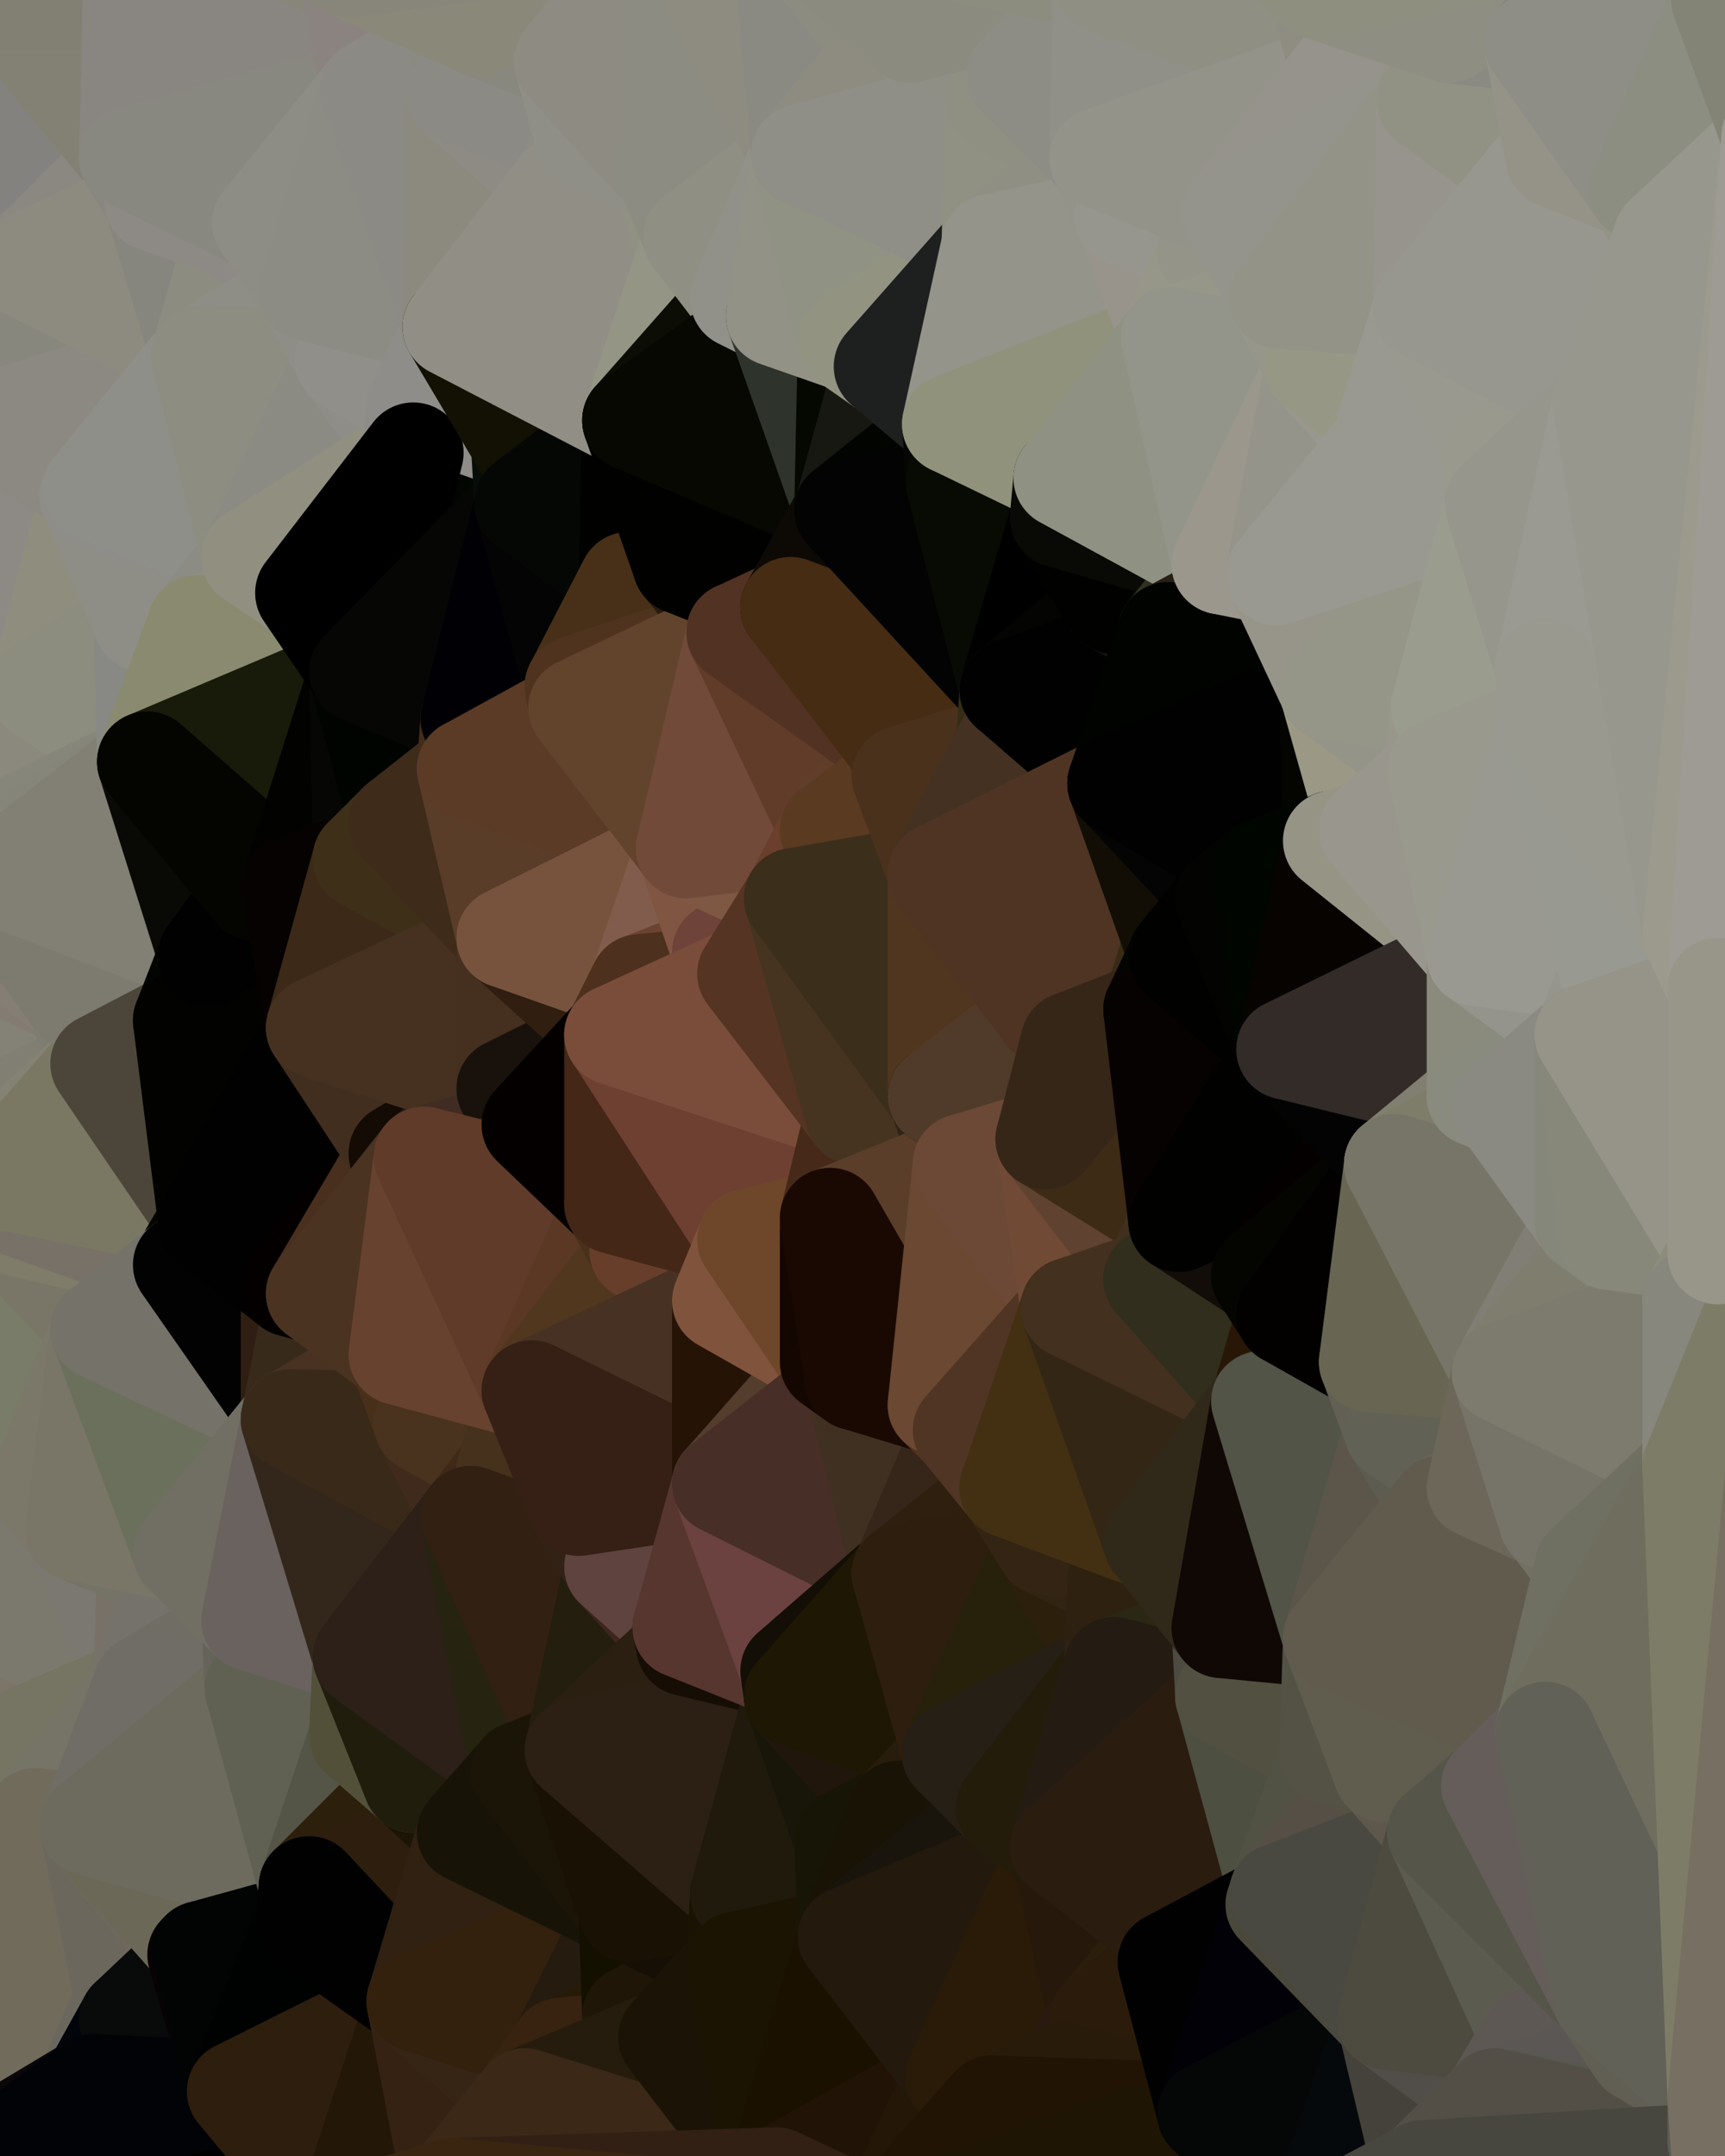 <?xml version="1.0" standalone="yes"?>
<svg width="480" height="600" xmlns="http://www.w3.org/2000/svg" version="1.1" ><polygon points="-34,148 -34,518 -18,222" fill="rgba(130, 128, 115, 1)" stroke="rgba(130, 128, 115, 1)" stroke-width="28" stroke-linejoin="round"/>
		<polygon points="-34,518 -18,444 -18,222" fill="rgba(127, 126, 106, 1)" stroke="rgba(127, 126, 106, 1)" stroke-width="28" stroke-linejoin="round"/>
		<polygon points="-19,204 -34,148 -18,222" fill="rgba(143, 143, 131, 1)" stroke="rgba(143, 143, 131, 1)" stroke-width="28" stroke-linejoin="round"/>
		<polygon points="-34,518 -19,500 -18,444" fill="rgba(121, 113, 100, 1)" stroke="rgba(121, 113, 100, 1)" stroke-width="28" stroke-linejoin="round"/>
		<polygon points="-4,118 -34,148 -3,130" fill="rgba(142, 140, 128, 1)" stroke="rgba(142, 140, 128, 1)" stroke-width="28" stroke-linejoin="round"/>
		<polygon points="-18,222 0,244 0,238" fill="rgba(134, 134, 122, 1)" stroke="rgba(134, 134, 122, 1)" stroke-width="28" stroke-linejoin="round"/>
		<polygon points="0,232 -18,222 0,238" fill="rgba(138, 138, 126, 1)" stroke="rgba(138, 138, 126, 1)" stroke-width="28" stroke-linejoin="round"/>
		<polygon points="-3,574 0,599 0,594" fill="rgba(47, 40, 48, 1)" stroke="rgba(47, 40, 48, 1)" stroke-width="28" stroke-linejoin="round"/>
		<polygon points="0,588 -3,574 0,594" fill="rgba(107, 98, 101, 1)" stroke="rgba(107, 98, 101, 1)" stroke-width="28" stroke-linejoin="round"/>
		<polygon points="0,582 -3,574 0,588" fill="rgba(103, 94, 89, 1)" stroke="rgba(103, 94, 89, 1)" stroke-width="28" stroke-linejoin="round"/>
		<polygon points="-3,574 0,578 0,572" fill="rgba(100, 100, 90, 1)" stroke="rgba(100, 100, 90, 1)" stroke-width="28" stroke-linejoin="round"/>
		<polygon points="0,566 -3,574 0,572" fill="rgba(104, 104, 94, 1)" stroke="rgba(104, 104, 94, 1)" stroke-width="28" stroke-linejoin="round"/>
		<polygon points="0,578 -3,574 0,582" fill="rgba(104, 94, 85, 1)" stroke="rgba(104, 94, 85, 1)" stroke-width="28" stroke-linejoin="round"/>
		<polygon points="-34,518 -3,574 0,566" fill="rgba(109, 106, 97, 1)" stroke="rgba(109, 106, 97, 1)" stroke-width="28" stroke-linejoin="round"/>
		<polygon points="-3,574 -34,518 0,599" fill="rgba(102, 102, 92, 1)" stroke="rgba(102, 102, 92, 1)" stroke-width="28" stroke-linejoin="round"/>
		<polygon points="-18,222 0,232 0,226" fill="rgba(140, 140, 128, 1)" stroke="rgba(140, 140, 128, 1)" stroke-width="28" stroke-linejoin="round"/>
		<polygon points="0,334 -18,444 0,340" fill="rgba(126, 122, 111, 1)" stroke="rgba(126, 122, 111, 1)" stroke-width="28" stroke-linejoin="round"/>
		<polygon points="-18,222 0,250 0,244" fill="rgba(133, 133, 121, 1)" stroke="rgba(133, 133, 121, 1)" stroke-width="28" stroke-linejoin="round"/>
		<polygon points="-18,222 0,256 0,250" fill="rgba(135, 134, 114, 1)" stroke="rgba(135, 134, 114, 1)" stroke-width="28" stroke-linejoin="round"/>
		<polygon points="-18,222 0,262 0,256" fill="rgba(134, 131, 116, 1)" stroke="rgba(134, 131, 116, 1)" stroke-width="28" stroke-linejoin="round"/>
		<polygon points="-18,222 0,268 0,262" fill="rgba(137, 130, 120, 1)" stroke="rgba(137, 130, 120, 1)" stroke-width="28" stroke-linejoin="round"/>
		<polygon points="-18,222 0,274 0,268" fill="rgba(136, 127, 120, 1)" stroke="rgba(136, 127, 120, 1)" stroke-width="28" stroke-linejoin="round"/>
		<polygon points="-18,222 0,280 0,274" fill="rgba(133, 124, 115, 1)" stroke="rgba(133, 124, 115, 1)" stroke-width="28" stroke-linejoin="round"/>
		<polygon points="-18,222 0,286 0,280" fill="rgba(135, 126, 117, 1)" stroke="rgba(135, 126, 117, 1)" stroke-width="28" stroke-linejoin="round"/>
		<polygon points="-18,222 0,292 0,286" fill="rgba(135, 126, 117, 1)" stroke="rgba(135, 126, 117, 1)" stroke-width="28" stroke-linejoin="round"/>
		<polygon points="-18,222 0,298 0,292" fill="rgba(132, 123, 114, 1)" stroke="rgba(132, 123, 114, 1)" stroke-width="28" stroke-linejoin="round"/>
		<polygon points="-18,222 0,304 0,298" fill="rgba(129, 127, 112, 1)" stroke="rgba(129, 127, 112, 1)" stroke-width="28" stroke-linejoin="round"/>
		<polygon points="-18,222 0,310 0,304" fill="rgba(130, 128, 115, 1)" stroke="rgba(130, 128, 115, 1)" stroke-width="28" stroke-linejoin="round"/>
		<polygon points="-18,222 0,316 0,310" fill="rgba(131, 129, 117, 1)" stroke="rgba(131, 129, 117, 1)" stroke-width="28" stroke-linejoin="round"/>
		<polygon points="-18,222 0,322 0,316" fill="rgba(129, 127, 115, 1)" stroke="rgba(129, 127, 115, 1)" stroke-width="28" stroke-linejoin="round"/>
		<polygon points="-18,222 0,328 0,322" fill="rgba(130, 128, 113, 1)" stroke="rgba(130, 128, 113, 1)" stroke-width="28" stroke-linejoin="round"/>
		<polygon points="-18,222 0,334 0,328" fill="rgba(131, 129, 116, 1)" stroke="rgba(131, 129, 116, 1)" stroke-width="28" stroke-linejoin="round"/>
		<polygon points="-18,222 -18,444 0,334" fill="rgba(129, 125, 114, 1)" stroke="rgba(129, 125, 114, 1)" stroke-width="28" stroke-linejoin="round"/>
		<polygon points="-18,444 -19,500 -4,488" fill="rgba(123, 122, 102, 1)" stroke="rgba(123, 122, 102, 1)" stroke-width="28" stroke-linejoin="round"/>
		<polygon points="-34,148 -4,118 6,74" fill="rgba(145, 138, 130, 1)" stroke="rgba(145, 138, 130, 1)" stroke-width="28" stroke-linejoin="round"/>
		<polygon points="0,0 -34,148 6,74" fill="rgba(135, 134, 130, 1)" stroke="rgba(135, 134, 130, 1)" stroke-width="28" stroke-linejoin="round"/>
		<polygon points="0,594 0,599 6,592" fill="rgba(1, 5, 8, 1)" stroke="rgba(1, 5, 8, 1)" stroke-width="28" stroke-linejoin="round"/>
		<polygon points="0,588 0,594 6,592" fill="rgba(6, 0, 10, 1)" stroke="rgba(6, 0, 10, 1)" stroke-width="28" stroke-linejoin="round"/>
		<polygon points="-19,204 -18,222 0,226" fill="rgba(142, 139, 132, 1)" stroke="rgba(142, 139, 132, 1)" stroke-width="28" stroke-linejoin="round"/>
		<polygon points="-4,488 -19,500 10,506" fill="rgba(121, 117, 105, 1)" stroke="rgba(121, 117, 105, 1)" stroke-width="28" stroke-linejoin="round"/>
		<polygon points="-19,204 0,226 10,210" fill="rgba(143, 140, 135, 1)" stroke="rgba(143, 140, 135, 1)" stroke-width="28" stroke-linejoin="round"/>
		<polygon points="-19,204 10,210 11,192" fill="rgba(140, 140, 128, 1)" stroke="rgba(140, 140, 128, 1)" stroke-width="28" stroke-linejoin="round"/>
		<polygon points="-34,148 -19,204 11,192" fill="rgba(139, 139, 131, 1)" stroke="rgba(139, 139, 131, 1)" stroke-width="28" stroke-linejoin="round"/>
		<polygon points="0,340 -18,444 11,414" fill="rgba(124, 123, 103, 1)" stroke="rgba(124, 123, 103, 1)" stroke-width="28" stroke-linejoin="round"/>
		<polygon points="-19,500 -34,518 10,506" fill="rgba(120, 116, 104, 1)" stroke="rgba(120, 116, 104, 1)" stroke-width="28" stroke-linejoin="round"/>
		<polygon points="0,582 0,588 6,592" fill="rgba(83, 76, 84, 1)" stroke="rgba(83, 76, 84, 1)" stroke-width="28" stroke-linejoin="round"/>
		<polygon points="0,268 0,274 21,278" fill="rgba(129, 126, 121, 1)" stroke="rgba(129, 126, 121, 1)" stroke-width="28" stroke-linejoin="round"/>
		<polygon points="0,274 0,280 21,278" fill="rgba(130, 127, 118, 1)" stroke="rgba(130, 127, 118, 1)" stroke-width="28" stroke-linejoin="round"/>
		<polygon points="0,280 0,286 21,278" fill="rgba(129, 127, 112, 1)" stroke="rgba(129, 127, 112, 1)" stroke-width="28" stroke-linejoin="round"/>
		<polygon points="11,414 -18,444 21,426" fill="rgba(125, 124, 106, 1)" stroke="rgba(125, 124, 106, 1)" stroke-width="28" stroke-linejoin="round"/>
		<polygon points="0,572 0,578 26,580" fill="rgba(95, 91, 80, 1)" stroke="rgba(95, 91, 80, 1)" stroke-width="28" stroke-linejoin="round"/>
		<polygon points="0,578 0,582 26,580" fill="rgba(92, 89, 80, 1)" stroke="rgba(92, 89, 80, 1)" stroke-width="28" stroke-linejoin="round"/>
		<polygon points="0,582 6,592 26,580" fill="rgba(19, 13, 13, 1)" stroke="rgba(19, 13, 13, 1)" stroke-width="28" stroke-linejoin="round"/>
		<polygon points="-3,130 25,138 26,136" fill="rgba(140, 137, 132, 1)" stroke="rgba(140, 137, 132, 1)" stroke-width="28" stroke-linejoin="round"/>
		<polygon points="0,286 0,292 21,278" fill="rgba(128, 127, 106, 1)" stroke="rgba(128, 127, 106, 1)" stroke-width="28" stroke-linejoin="round"/>
		<polygon points="-34,518 0,566 10,506" fill="rgba(117, 113, 104, 1)" stroke="rgba(117, 113, 104, 1)" stroke-width="28" stroke-linejoin="round"/>
		<polygon points="0,298 0,304 28,296" fill="rgba(128, 125, 116, 1)" stroke="rgba(128, 125, 116, 1)" stroke-width="28" stroke-linejoin="round"/>
		<polygon points="0,304 0,310 28,296" fill="rgba(129, 126, 117, 1)" stroke="rgba(129, 126, 117, 1)" stroke-width="28" stroke-linejoin="round"/>
		<polygon points="0,292 0,298 28,296" fill="rgba(129, 127, 115, 1)" stroke="rgba(129, 127, 115, 1)" stroke-width="28" stroke-linejoin="round"/>
		<polygon points="21,278 0,292 28,296" fill="rgba(132, 130, 118, 1)" stroke="rgba(132, 130, 118, 1)" stroke-width="28" stroke-linejoin="round"/>
		<polygon points="0,340 11,414 28,370" fill="rgba(121, 124, 105, 1)" stroke="rgba(121, 124, 105, 1)" stroke-width="28" stroke-linejoin="round"/>
		<polygon points="0,566 0,572 26,580" fill="rgba(85, 86, 72, 1)" stroke="rgba(85, 86, 72, 1)" stroke-width="28" stroke-linejoin="round"/>
		<polygon points="-4,118 -3,130 26,136" fill="rgba(146, 141, 137, 1)" stroke="rgba(146, 141, 137, 1)" stroke-width="28" stroke-linejoin="round"/>
		<polygon points="-3,130 11,192 25,138" fill="rgba(139, 136, 131, 1)" stroke="rgba(139, 136, 131, 1)" stroke-width="28" stroke-linejoin="round"/>
		<polygon points="0,262 0,268 21,278" fill="rgba(131, 124, 114, 1)" stroke="rgba(131, 124, 114, 1)" stroke-width="28" stroke-linejoin="round"/>
		<polygon points="-3,130 -34,148 11,192" fill="rgba(141, 138, 133, 1)" stroke="rgba(141, 138, 133, 1)" stroke-width="28" stroke-linejoin="round"/>
		<polygon points="0,0 6,74 36,44" fill="rgba(131, 130, 126, 1)" stroke="rgba(131, 130, 126, 1)" stroke-width="28" stroke-linejoin="round"/>
		<polygon points="0,566 26,580 36,562" fill="rgba(100, 100, 88, 1)" stroke="rgba(100, 100, 88, 1)" stroke-width="28" stroke-linejoin="round"/>
		<polygon points="0,310 0,316 28,296" fill="rgba(129, 127, 115, 1)" stroke="rgba(129, 127, 115, 1)" stroke-width="28" stroke-linejoin="round"/>
		<polygon points="0,256 0,262 21,278" fill="rgba(133, 126, 116, 1)" stroke="rgba(133, 126, 116, 1)" stroke-width="28" stroke-linejoin="round"/>
		<polygon points="-18,444 -4,488 40,469" fill="rgba(124, 116, 103, 1)" stroke="rgba(124, 116, 103, 1)" stroke-width="28" stroke-linejoin="round"/>
		<polygon points="21,426 -18,444 40,469" fill="rgba(123, 121, 109, 1)" stroke="rgba(123, 121, 109, 1)" stroke-width="28" stroke-linejoin="round"/>
		<polygon points="25,138 11,192 40,173" fill="rgba(143, 141, 126, 1)" stroke="rgba(143, 141, 126, 1)" stroke-width="28" stroke-linejoin="round"/>
		<polygon points="36,44 6,74 43,56" fill="rgba(139, 136, 129, 1)" stroke="rgba(139, 136, 129, 1)" stroke-width="28" stroke-linejoin="round"/>
		<polygon points="11,192 10,210 41,212" fill="rgba(140, 141, 127, 1)" stroke="rgba(140, 141, 127, 1)" stroke-width="28" stroke-linejoin="round"/>
		<polygon points="10,210 0,232 41,212" fill="rgba(133, 133, 121, 1)" stroke="rgba(133, 133, 121, 1)" stroke-width="28" stroke-linejoin="round"/>
		<polygon points="21,426 40,469 41,434" fill="rgba(123, 120, 113, 1)" stroke="rgba(123, 120, 113, 1)" stroke-width="28" stroke-linejoin="round"/>
		<polygon points="-4,488 10,506 40,469" fill="rgba(118, 117, 99, 1)" stroke="rgba(118, 117, 99, 1)" stroke-width="28" stroke-linejoin="round"/>
		<polygon points="10,506 25,508 40,469" fill="rgba(118, 116, 103, 1)" stroke="rgba(118, 116, 103, 1)" stroke-width="28" stroke-linejoin="round"/>
		<polygon points="0,0 36,44 37,0" fill="rgba(131, 129, 116, 1)" stroke="rgba(131, 129, 116, 1)" stroke-width="28" stroke-linejoin="round"/>
		<polygon points="25,508 0,566 36,562" fill="rgba(106, 103, 94, 1)" stroke="rgba(106, 103, 94, 1)" stroke-width="28" stroke-linejoin="round"/>
		<polygon points="0,316 0,322 28,296" fill="rgba(129, 127, 114, 1)" stroke="rgba(129, 127, 114, 1)" stroke-width="28" stroke-linejoin="round"/>
		<polygon points="10,506 0,566 25,508" fill="rgba(113, 107, 91, 1)" stroke="rgba(113, 107, 91, 1)" stroke-width="28" stroke-linejoin="round"/>
		<polygon points="0,250 0,256 21,278" fill="rgba(133, 126, 116, 1)" stroke="rgba(133, 126, 116, 1)" stroke-width="28" stroke-linejoin="round"/>
		<polygon points="0,226 0,232 10,210" fill="rgba(139, 137, 125, 1)" stroke="rgba(139, 137, 125, 1)" stroke-width="28" stroke-linejoin="round"/>
		<polygon points="0,340 28,370 51,352" fill="rgba(121, 118, 103, 1)" stroke="rgba(121, 118, 103, 1)" stroke-width="28" stroke-linejoin="round"/>
		<polygon points="21,278 28,296 51,284" fill="rgba(125, 125, 115, 1)" stroke="rgba(125, 125, 115, 1)" stroke-width="28" stroke-linejoin="round"/>
		<polygon points="40,173 11,192 41,212" fill="rgba(140, 141, 127, 1)" stroke="rgba(140, 141, 127, 1)" stroke-width="28" stroke-linejoin="round"/>
		<polygon points="0,232 0,238 41,212" fill="rgba(134, 134, 122, 1)" stroke="rgba(134, 134, 122, 1)" stroke-width="28" stroke-linejoin="round"/>
		<polygon points="0,334 0,340 51,352" fill="rgba(127, 124, 105, 1)" stroke="rgba(127, 124, 105, 1)" stroke-width="28" stroke-linejoin="round"/>
		<polygon points="6,74 -4,118 56,99" fill="rgba(135, 135, 125, 1)" stroke="rgba(135, 135, 125, 1)" stroke-width="28" stroke-linejoin="round"/>
		<polygon points="-4,118 26,136 56,99" fill="rgba(140, 137, 130, 1)" stroke="rgba(140, 137, 130, 1)" stroke-width="28" stroke-linejoin="round"/>
		<polygon points="25,508 36,562 55,544" fill="rgba(107, 103, 92, 1)" stroke="rgba(107, 103, 92, 1)" stroke-width="28" stroke-linejoin="round"/>
		<polygon points="0,322 0,328 28,296" fill="rgba(132, 130, 115, 1)" stroke="rgba(132, 130, 115, 1)" stroke-width="28" stroke-linejoin="round"/>
		<polygon points="0,328 0,334 58,340" fill="rgba(126, 125, 104, 1)" stroke="rgba(126, 125, 104, 1)" stroke-width="28" stroke-linejoin="round"/>
		<polygon points="0,334 51,352 58,340" fill="rgba(120, 113, 103, 1)" stroke="rgba(120, 113, 103, 1)" stroke-width="28" stroke-linejoin="round"/>
		<polygon points="28,296 0,328 58,340" fill="rgba(122, 120, 99, 1)" stroke="rgba(122, 120, 99, 1)" stroke-width="28" stroke-linejoin="round"/>
		<polygon points="21,278 51,284 58,266" fill="rgba(120, 121, 105, 1)" stroke="rgba(120, 121, 105, 1)" stroke-width="28" stroke-linejoin="round"/>
		<polygon points="0,244 0,250 58,266" fill="rgba(131, 125, 111, 1)" stroke="rgba(131, 125, 111, 1)" stroke-width="28" stroke-linejoin="round"/>
		<polygon points="0,250 21,278 58,266" fill="rgba(125, 123, 111, 1)" stroke="rgba(125, 123, 111, 1)" stroke-width="28" stroke-linejoin="round"/>
		<polygon points="43,56 6,74 56,99" fill="rgba(141, 139, 127, 1)" stroke="rgba(141, 139, 127, 1)" stroke-width="28" stroke-linejoin="round"/>
		<polygon points="25,508 55,544 56,543" fill="rgba(112, 104, 91, 1)" stroke="rgba(112, 104, 91, 1)" stroke-width="28" stroke-linejoin="round"/>
		<polygon points="0,238 0,244 41,212" fill="rgba(133, 133, 121, 1)" stroke="rgba(133, 133, 121, 1)" stroke-width="28" stroke-linejoin="round"/>
		<polygon points="36,562 26,580 66,582" fill="rgba(1, 4, 11, 1)" stroke="rgba(1, 4, 11, 1)" stroke-width="28" stroke-linejoin="round"/>
		<polygon points="41,212 0,244 58,266" fill="rgba(130, 128, 116, 1)" stroke="rgba(130, 128, 116, 1)" stroke-width="28" stroke-linejoin="round"/>
		<polygon points="40,173 41,212 55,174" fill="rgba(136, 137, 132, 1)" stroke="rgba(136, 137, 132, 1)" stroke-width="28" stroke-linejoin="round"/>
		<polygon points="41,434 40,469 51,432" fill="rgba(120, 113, 103, 1)" stroke="rgba(120, 113, 103, 1)" stroke-width="28" stroke-linejoin="round"/>
		<polygon points="21,426 41,434 51,432" fill="rgba(117, 115, 102, 1)" stroke="rgba(117, 115, 102, 1)" stroke-width="28" stroke-linejoin="round"/>
		<polygon points="40,173 55,174 70,155" fill="rgba(137, 137, 129, 1)" stroke="rgba(137, 137, 129, 1)" stroke-width="28" stroke-linejoin="round"/>
		<polygon points="25,138 40,173 70,155" fill="rgba(142, 142, 134, 1)" stroke="rgba(142, 142, 134, 1)" stroke-width="28" stroke-linejoin="round"/>
		<polygon points="51,432 40,469 70,451" fill="rgba(117, 114, 107, 1)" stroke="rgba(117, 114, 107, 1)" stroke-width="28" stroke-linejoin="round"/>
		<polygon points="43,56 56,99 66,64" fill="rgba(134, 134, 126, 1)" stroke="rgba(134, 134, 126, 1)" stroke-width="28" stroke-linejoin="round"/>
		<polygon points="41,212 58,266 71,248" fill="rgba(9, 10, 5, 1)" stroke="rgba(9, 10, 5, 1)" stroke-width="28" stroke-linejoin="round"/>
		<polygon points="26,136 25,138 70,155" fill="rgba(142, 141, 137, 1)" stroke="rgba(142, 141, 137, 1)" stroke-width="28" stroke-linejoin="round"/>
		<polygon points="0,0 37,0 67,-29" fill="rgba(130, 128, 115, 1)" stroke="rgba(130, 128, 115, 1)" stroke-width="28" stroke-linejoin="round"/>
		<polygon points="11,414 21,426 28,370" fill="rgba(123, 120, 105, 1)" stroke="rgba(123, 120, 105, 1)" stroke-width="28" stroke-linejoin="round"/>
		<polygon points="70,451 40,469 71,470" fill="rgba(112, 109, 100, 1)" stroke="rgba(112, 109, 100, 1)" stroke-width="28" stroke-linejoin="round"/>
		<polygon points="55,544 36,562 66,582" fill="rgba(9, 11, 10, 1)" stroke="rgba(9, 11, 10, 1)" stroke-width="28" stroke-linejoin="round"/>
		<polygon points="51,284 28,296 58,340" fill="rgba(76, 70, 58, 1)" stroke="rgba(76, 70, 58, 1)" stroke-width="28" stroke-linejoin="round"/>
		<polygon points="28,370 21,426 51,432" fill="rgba(121, 118, 103, 1)" stroke="rgba(121, 118, 103, 1)" stroke-width="28" stroke-linejoin="round"/>
		<polygon points="58,340 51,352 81,358" fill="rgba(5, 4, 0, 1)" stroke="rgba(5, 4, 0, 1)" stroke-width="28" stroke-linejoin="round"/>
		<polygon points="28,370 51,432 81,395" fill="rgba(107, 112, 92, 1)" stroke="rgba(107, 112, 92, 1)" stroke-width="28" stroke-linejoin="round"/>
		<polygon points="51,352 28,370 81,395" fill="rgba(117, 114, 105, 1)" stroke="rgba(117, 114, 105, 1)" stroke-width="28" stroke-linejoin="round"/>
		<polygon points="56,99 26,136 70,155" fill="rgba(142, 143, 137, 1)" stroke="rgba(142, 143, 137, 1)" stroke-width="28" stroke-linejoin="round"/>
		<polygon points="56,543 85,535 86,525" fill="rgba(100, 103, 92, 1)" stroke="rgba(100, 103, 92, 1)" stroke-width="28" stroke-linejoin="round"/>
		<polygon points="66,64 56,99 86,81" fill="rgba(140, 140, 128, 1)" stroke="rgba(140, 140, 128, 1)" stroke-width="28" stroke-linejoin="round"/>
		<polygon points="73,62 66,64 86,81" fill="rgba(139, 138, 136, 1)" stroke="rgba(139, 138, 136, 1)" stroke-width="28" stroke-linejoin="round"/>
		<polygon points="70,155 55,174 85,165" fill="rgba(140, 140, 132, 1)" stroke="rgba(140, 140, 132, 1)" stroke-width="28" stroke-linejoin="round"/>
		<polygon points="40,469 25,508 71,470" fill="rgba(112, 109, 102, 1)" stroke="rgba(112, 109, 102, 1)" stroke-width="28" stroke-linejoin="round"/>
		<polygon points="58,266 51,284 88,286" fill="rgba(3, 5, 2, 1)" stroke="rgba(3, 5, 2, 1)" stroke-width="28" stroke-linejoin="round"/>
		<polygon points="25,508 56,543 86,525" fill="rgba(107, 104, 87, 1)" stroke="rgba(107, 104, 87, 1)" stroke-width="28" stroke-linejoin="round"/>
		<polygon points="71,470 25,508 86,525" fill="rgba(109, 107, 94, 1)" stroke="rgba(109, 107, 94, 1)" stroke-width="28" stroke-linejoin="round"/>
		<polygon points="51,352 81,395 81,358" fill="rgba(2, 2, 2, 1)" stroke="rgba(2, 2, 2, 1)" stroke-width="28" stroke-linejoin="round"/>
		<polygon points="36,44 43,56 73,62" fill="rgba(137, 134, 129, 1)" stroke="rgba(137, 134, 129, 1)" stroke-width="28" stroke-linejoin="round"/>
		<polygon points="43,56 66,64 73,62" fill="rgba(141, 138, 133, 1)" stroke="rgba(141, 138, 133, 1)" stroke-width="28" stroke-linejoin="round"/>
		<polygon points="56,543 55,544 66,582" fill="rgba(8, 2, 4, 1)" stroke="rgba(8, 2, 4, 1)" stroke-width="28" stroke-linejoin="round"/>
		<polygon points="6,592 0,599 26,580" fill="rgba(11, 6, 10, 1)" stroke="rgba(11, 6, 10, 1)" stroke-width="28" stroke-linejoin="round"/>
		<polygon points="86,81 56,99 96,100" fill="rgba(142, 142, 134, 1)" stroke="rgba(142, 142, 134, 1)" stroke-width="28" stroke-linejoin="round"/>
		<polygon points="67,-29 37,0 97,-9" fill="rgba(133, 131, 118, 1)" stroke="rgba(133, 131, 118, 1)" stroke-width="28" stroke-linejoin="round"/>
		<polygon points="66,582 0,599 96,618" fill="rgba(0, 0, 0, 1)" stroke="rgba(0, 0, 0, 1)" stroke-width="28" stroke-linejoin="round"/>
		<polygon points="81,358 81,395 88,360" fill="rgba(48, 30, 18, 1)" stroke="rgba(48, 30, 18, 1)" stroke-width="28" stroke-linejoin="round"/>
		<polygon points="81,247 58,266 88,286" fill="rgba(1, 3, 0, 1)" stroke="rgba(1, 3, 0, 1)" stroke-width="28" stroke-linejoin="round"/>
		<polygon points="51,284 58,340 88,286" fill="rgba(2, 2, 0, 1)" stroke="rgba(2, 2, 0, 1)" stroke-width="28" stroke-linejoin="round"/>
		<polygon points="71,248 58,266 81,247" fill="rgba(0, 1, 0, 1)" stroke="rgba(0, 1, 0, 1)" stroke-width="28" stroke-linejoin="round"/>
		<polygon points="26,580 0,599 66,582" fill="rgba(2, 3, 7, 1)" stroke="rgba(2, 3, 7, 1)" stroke-width="28" stroke-linejoin="round"/>
		<polygon points="85,165 55,174 100,187" fill="rgba(144, 142, 129, 1)" stroke="rgba(144, 142, 129, 1)" stroke-width="28" stroke-linejoin="round"/>
		<polygon points="70,451 71,470 101,461" fill="rgba(102, 99, 90, 1)" stroke="rgba(102, 99, 90, 1)" stroke-width="28" stroke-linejoin="round"/>
		<polygon points="56,543 66,582 85,535" fill="rgba(2, 4, 3, 1)" stroke="rgba(2, 4, 3, 1)" stroke-width="28" stroke-linejoin="round"/>
		<polygon points="97,-9 37,0 103,25" fill="rgba(136, 134, 121, 1)" stroke="rgba(136, 134, 121, 1)" stroke-width="28" stroke-linejoin="round"/>
		<polygon points="37,0 36,44 103,25" fill="rgba(137, 134, 129, 1)" stroke="rgba(137, 134, 129, 1)" stroke-width="28" stroke-linejoin="round"/>
		<polygon points="36,44 73,62 103,25" fill="rgba(136, 136, 128, 1)" stroke="rgba(136, 136, 128, 1)" stroke-width="28" stroke-linejoin="round"/>
		<polygon points="71,470 100,483 101,461" fill="rgba(97, 96, 78, 1)" stroke="rgba(97, 96, 78, 1)" stroke-width="28" stroke-linejoin="round"/>
		<polygon points="55,174 41,212 100,187" fill="rgba(138, 138, 112, 1)" stroke="rgba(138, 138, 112, 1)" stroke-width="28" stroke-linejoin="round"/>
		<polygon points="41,212 81,247 100,187" fill="rgba(24, 27, 10, 1)" stroke="rgba(24, 27, 10, 1)" stroke-width="28" stroke-linejoin="round"/>
		<polygon points="71,470 86,525 100,483" fill="rgba(96, 97, 83, 1)" stroke="rgba(96, 97, 83, 1)" stroke-width="28" stroke-linejoin="round"/>
		<polygon points="56,99 70,155 96,100" fill="rgba(141, 141, 129, 1)" stroke="rgba(141, 141, 129, 1)" stroke-width="28" stroke-linejoin="round"/>
		<polygon points="41,212 71,248 81,247" fill="rgba(4, 4, 0, 1)" stroke="rgba(4, 4, 0, 1)" stroke-width="28" stroke-linejoin="round"/>
		<polygon points="51,432 70,451 81,395" fill="rgba(113, 111, 99, 1)" stroke="rgba(113, 111, 99, 1)" stroke-width="28" stroke-linejoin="round"/>
		<polygon points="88,360 81,395 111,377" fill="rgba(55, 42, 26, 1)" stroke="rgba(55, 42, 26, 1)" stroke-width="28" stroke-linejoin="round"/>
		<polygon points="58,340 81,358 111,321" fill="rgba(0, 1, 0, 1)" stroke="rgba(0, 1, 0, 1)" stroke-width="28" stroke-linejoin="round"/>
		<polygon points="88,286 58,340 111,321" fill="rgba(1, 1, 1, 1)" stroke="rgba(1, 1, 1, 1)" stroke-width="28" stroke-linejoin="round"/>
		<polygon points="100,187 81,247 101,239" fill="rgba(2, 3, 0, 1)" stroke="rgba(2, 3, 0, 1)" stroke-width="28" stroke-linejoin="round"/>
		<polygon points="96,100 70,155 115,126" fill="rgba(139, 139, 131, 1)" stroke="rgba(139, 139, 131, 1)" stroke-width="28" stroke-linejoin="round"/>
		<polygon points="81,358 88,360 111,321" fill="rgba(4, 0, 0, 1)" stroke="rgba(4, 0, 0, 1)" stroke-width="28" stroke-linejoin="round"/>
		<polygon points="100,187 101,239 111,229" fill="rgba(6, 6, 4, 1)" stroke="rgba(6, 6, 4, 1)" stroke-width="28" stroke-linejoin="round"/>
		<polygon points="85,535 66,582 116,557" fill="rgba(0, 2, 1, 1)" stroke="rgba(0, 2, 1, 1)" stroke-width="28" stroke-linejoin="round"/>
		<polygon points="96,100 115,126 116,113" fill="rgba(142, 141, 136, 1)" stroke="rgba(142, 141, 136, 1)" stroke-width="28" stroke-linejoin="round"/>
		<polygon points="100,483 86,525 115,496" fill="rgba(84, 85, 71, 1)" stroke="rgba(84, 85, 71, 1)" stroke-width="28" stroke-linejoin="round"/>
		<polygon points="111,377 81,395 118,396" fill="rgba(73, 50, 34, 1)" stroke="rgba(73, 50, 34, 1)" stroke-width="28" stroke-linejoin="round"/>
		<polygon points="70,155 85,165 115,126" fill="rgba(145, 143, 128, 1)" stroke="rgba(145, 143, 128, 1)" stroke-width="28" stroke-linejoin="round"/>
		<polygon points="81,247 88,286 101,239" fill="rgba(6, 2, 1, 1)" stroke="rgba(6, 2, 1, 1)" stroke-width="28" stroke-linejoin="round"/>
		<polygon points="86,81 96,100 126,91" fill="rgba(142, 141, 136, 1)" stroke="rgba(142, 141, 136, 1)" stroke-width="28" stroke-linejoin="round"/>
		<polygon points="96,100 116,113 126,91" fill="rgba(144, 143, 138, 1)" stroke="rgba(144, 143, 138, 1)" stroke-width="28" stroke-linejoin="round"/>
		<polygon points="81,395 70,451 101,461" fill="rgba(106, 98, 95, 1)" stroke="rgba(106, 98, 95, 1)" stroke-width="28" stroke-linejoin="round"/>
		<polygon points="81,395 101,461 131,422" fill="rgba(51, 39, 27, 1)" stroke="rgba(51, 39, 27, 1)" stroke-width="28" stroke-linejoin="round"/>
		<polygon points="118,396 81,395 131,422" fill="rgba(57, 41, 25, 1)" stroke="rgba(57, 41, 25, 1)" stroke-width="28" stroke-linejoin="round"/>
		<polygon points="100,187 130,214 131,200" fill="rgba(1, 0, 0, 1)" stroke="rgba(1, 0, 0, 1)" stroke-width="28" stroke-linejoin="round"/>
		<polygon points="100,187 111,229 130,214" fill="rgba(0, 4, 0, 1)" stroke="rgba(0, 4, 0, 1)" stroke-width="28" stroke-linejoin="round"/>
		<polygon points="115,496 86,525 130,510" fill="rgba(44, 31, 12, 1)" stroke="rgba(44, 31, 12, 1)" stroke-width="28" stroke-linejoin="round"/>
		<polygon points="66,582 96,618 116,557" fill="rgba(46, 30, 14, 1)" stroke="rgba(46, 30, 14, 1)" stroke-width="28" stroke-linejoin="round"/>
		<polygon points="97,-9 103,25 133,7" fill="rgba(139, 131, 128, 1)" stroke="rgba(139, 131, 128, 1)" stroke-width="28" stroke-linejoin="round"/>
		<polygon points="103,25 127,26 133,7" fill="rgba(140, 137, 130, 1)" stroke="rgba(140, 137, 130, 1)" stroke-width="28" stroke-linejoin="round"/>
		<polygon points="86,525 116,557 130,510" fill="rgba(46, 30, 14, 1)" stroke="rgba(46, 30, 14, 1)" stroke-width="28" stroke-linejoin="round"/>
		<polygon points="116,557 96,618 126,609" fill="rgba(35, 23, 7, 1)" stroke="rgba(35, 23, 7, 1)" stroke-width="28" stroke-linejoin="round"/>
		<polygon points="111,321 88,360 118,322" fill="rgba(73, 47, 30, 1)" stroke="rgba(73, 47, 30, 1)" stroke-width="28" stroke-linejoin="round"/>
		<polygon points="86,525 85,535 116,557" fill="rgba(0, 1, 0, 1)" stroke="rgba(0, 1, 0, 1)" stroke-width="28" stroke-linejoin="round"/>
		<polygon points="73,62 86,81 103,25" fill="rgba(141, 141, 133, 1)" stroke="rgba(141, 141, 133, 1)" stroke-width="28" stroke-linejoin="round"/>
		<polygon points="88,286 111,321 141,303" fill="rgba(65, 46, 31, 1)" stroke="rgba(65, 46, 31, 1)" stroke-width="28" stroke-linejoin="round"/>
		<polygon points="111,321 118,322 141,303" fill="rgba(20, 11, 4, 1)" stroke="rgba(20, 11, 4, 1)" stroke-width="28" stroke-linejoin="round"/>
		<polygon points="118,396 131,422 141,409" fill="rgba(64, 42, 28, 1)" stroke="rgba(64, 42, 28, 1)" stroke-width="28" stroke-linejoin="round"/>
		<polygon points="101,239 88,286 141,261" fill="rgba(60, 41, 24, 1)" stroke="rgba(60, 41, 24, 1)" stroke-width="28" stroke-linejoin="round"/>
		<polygon points="111,229 101,239 141,261" fill="rgba(62, 47, 24, 1)" stroke="rgba(62, 47, 24, 1)" stroke-width="28" stroke-linejoin="round"/>
		<polygon points="88,360 111,377 118,322" fill="rgba(74, 51, 33, 1)" stroke="rgba(74, 51, 33, 1)" stroke-width="28" stroke-linejoin="round"/>
		<polygon points="116,113 115,126 145,123" fill="rgba(141, 140, 135, 1)" stroke="rgba(141, 140, 135, 1)" stroke-width="28" stroke-linejoin="round"/>
		<polygon points="115,496 130,510 145,493" fill="rgba(28, 21, 5, 1)" stroke="rgba(28, 21, 5, 1)" stroke-width="28" stroke-linejoin="round"/>
		<polygon points="101,461 100,483 115,496" fill="rgba(82, 80, 57, 1)" stroke="rgba(82, 80, 57, 1)" stroke-width="28" stroke-linejoin="round"/>
		<polygon points="145,123 115,126 146,140" fill="rgba(99, 96, 81, 1)" stroke="rgba(99, 96, 81, 1)" stroke-width="28" stroke-linejoin="round"/>
		<polygon points="116,557 126,609 146,584" fill="rgba(53, 34, 19, 1)" stroke="rgba(53, 34, 19, 1)" stroke-width="28" stroke-linejoin="round"/>
		<polygon points="103,25 86,81 126,91" fill="rgba(140, 140, 132, 1)" stroke="rgba(140, 140, 132, 1)" stroke-width="28" stroke-linejoin="round"/>
		<polygon points="141,303 118,322 148,313" fill="rgba(38, 28, 29, 1)" stroke="rgba(38, 28, 29, 1)" stroke-width="28" stroke-linejoin="round"/>
		<polygon points="111,377 118,396 148,387" fill="rgba(72, 47, 25, 1)" stroke="rgba(72, 47, 25, 1)" stroke-width="28" stroke-linejoin="round"/>
		<polygon points="118,396 141,409 148,387" fill="rgba(73, 51, 30, 1)" stroke="rgba(73, 51, 30, 1)" stroke-width="28" stroke-linejoin="round"/>
		<polygon points="115,126 100,187 146,140" fill="rgba(1, 6, 0, 1)" stroke="rgba(1, 6, 0, 1)" stroke-width="28" stroke-linejoin="round"/>
		<polygon points="126,91 116,113 145,123" fill="rgba(142, 141, 137, 1)" stroke="rgba(142, 141, 137, 1)" stroke-width="28" stroke-linejoin="round"/>
		<polygon points="101,461 115,496 145,493" fill="rgba(32, 29, 12, 1)" stroke="rgba(32, 29, 12, 1)" stroke-width="28" stroke-linejoin="round"/>
		<polygon points="141,261 88,286 141,303" fill="rgba(70, 49, 32, 1)" stroke="rgba(70, 49, 32, 1)" stroke-width="28" stroke-linejoin="round"/>
		<polygon points="103,25 126,91 127,26" fill="rgba(139, 138, 133, 1)" stroke="rgba(139, 138, 133, 1)" stroke-width="28" stroke-linejoin="round"/>
		<polygon points="85,165 100,187 115,126" fill="rgba(1, 0, 0, 1)" stroke="rgba(1, 0, 0, 1)" stroke-width="28" stroke-linejoin="round"/>
		<polygon points="127,26 126,91 156,52" fill="rgba(140, 138, 126, 1)" stroke="rgba(140, 138, 126, 1)" stroke-width="28" stroke-linejoin="round"/>
		<polygon points="116,557 146,584 156,570" fill="rgba(54, 37, 21, 1)" stroke="rgba(54, 37, 21, 1)" stroke-width="28" stroke-linejoin="round"/>
		<polygon points="133,7 127,26 157,17" fill="rgba(138, 138, 126, 1)" stroke="rgba(138, 138, 126, 1)" stroke-width="28" stroke-linejoin="round"/>
		<polygon points="100,187 131,200 146,140" fill="rgba(6, 6, 4, 1)" stroke="rgba(6, 6, 4, 1)" stroke-width="28" stroke-linejoin="round"/>
		<polygon points="130,214 111,229 141,261" fill="rgba(62, 43, 26, 1)" stroke="rgba(62, 43, 26, 1)" stroke-width="28" stroke-linejoin="round"/>
		<polygon points="141,409 131,422 161,419" fill="rgba(64, 41, 25, 1)" stroke="rgba(64, 41, 25, 1)" stroke-width="28" stroke-linejoin="round"/>
		<polygon points="160,191 131,200 161,197" fill="rgba(66, 45, 28, 1)" stroke="rgba(66, 45, 28, 1)" stroke-width="28" stroke-linejoin="round"/>
		<polygon points="127,26 156,52 163,39" fill="rgba(142, 139, 132, 1)" stroke="rgba(142, 139, 132, 1)" stroke-width="28" stroke-linejoin="round"/>
		<polygon points="157,17 127,26 163,39" fill="rgba(139, 138, 133, 1)" stroke="rgba(139, 138, 133, 1)" stroke-width="28" stroke-linejoin="round"/>
		<polygon points="131,200 130,214 161,197" fill="rgba(67, 45, 24, 1)" stroke="rgba(67, 45, 24, 1)" stroke-width="28" stroke-linejoin="round"/>
		<polygon points="146,140 131,200 160,191" fill="rgba(1, 0, 5, 1)" stroke="rgba(1, 0, 5, 1)" stroke-width="28" stroke-linejoin="round"/>
		<polygon points="148,313 118,322 171,335" fill="rgba(64, 44, 35, 1)" stroke="rgba(64, 44, 35, 1)" stroke-width="28" stroke-linejoin="round"/>
		<polygon points="161,419 131,422 171,436" fill="rgba(65, 48, 30, 1)" stroke="rgba(65, 48, 30, 1)" stroke-width="28" stroke-linejoin="round"/>
		<polygon points="141,261 141,303 171,288" fill="rgba(69, 48, 31, 1)" stroke="rgba(69, 48, 31, 1)" stroke-width="28" stroke-linejoin="round"/>
		<polygon points="141,303 148,313 171,288" fill="rgba(25, 18, 12, 1)" stroke="rgba(25, 18, 12, 1)" stroke-width="28" stroke-linejoin="round"/>
		<polygon points="148,387 141,409 161,419" fill="rgba(70, 49, 28, 1)" stroke="rgba(70, 49, 28, 1)" stroke-width="28" stroke-linejoin="round"/>
		<polygon points="118,322 111,377 148,387" fill="rgba(103, 66, 47, 1)" stroke="rgba(103, 66, 47, 1)" stroke-width="28" stroke-linejoin="round"/>
		<polygon points="131,422 101,461 145,493" fill="rgba(45, 32, 24, 1)" stroke="rgba(45, 32, 24, 1)" stroke-width="28" stroke-linejoin="round"/>
		<polygon points="130,510 116,557 175,532" fill="rgba(49, 33, 18, 1)" stroke="rgba(49, 33, 18, 1)" stroke-width="28" stroke-linejoin="round"/>
		<polygon points="146,140 160,191 175,162" fill="rgba(4, 4, 4, 1)" stroke="rgba(4, 4, 4, 1)" stroke-width="28" stroke-linejoin="round"/>
		<polygon points="118,322 148,387 171,335" fill="rgba(96, 59, 41, 1)" stroke="rgba(96, 59, 41, 1)" stroke-width="28" stroke-linejoin="round"/>
		<polygon points="131,422 145,493 160,487" fill="rgba(38, 35, 16, 1)" stroke="rgba(38, 35, 16, 1)" stroke-width="28" stroke-linejoin="round"/>
		<polygon points="116,557 156,570 175,532" fill="rgba(51, 33, 13, 1)" stroke="rgba(51, 33, 13, 1)" stroke-width="28" stroke-linejoin="round"/>
		<polygon points="131,422 160,487 171,436" fill="rgba(50, 32, 18, 1)" stroke="rgba(50, 32, 18, 1)" stroke-width="28" stroke-linejoin="round"/>
		<polygon points="141,261 171,288 178,274" fill="rgba(48, 30, 16, 1)" stroke="rgba(48, 30, 16, 1)" stroke-width="28" stroke-linejoin="round"/>
		<polygon points="171,335 148,387 178,348" fill="rgba(91, 56, 36, 1)" stroke="rgba(91, 56, 36, 1)" stroke-width="28" stroke-linejoin="round"/>
		<polygon points="145,123 146,140 176,117" fill="rgba(8, 13, 9, 1)" stroke="rgba(8, 13, 9, 1)" stroke-width="28" stroke-linejoin="round"/>
		<polygon points="126,91 145,123 176,117" fill="rgba(19, 17, 4, 1)" stroke="rgba(19, 17, 4, 1)" stroke-width="28" stroke-linejoin="round"/>
		<polygon points="175,532 156,570 176,561" fill="rgba(37, 27, 15, 1)" stroke="rgba(37, 27, 15, 1)" stroke-width="28" stroke-linejoin="round"/>
		<polygon points="145,493 130,510 175,532" fill="rgba(23, 19, 7, 1)" stroke="rgba(23, 19, 7, 1)" stroke-width="28" stroke-linejoin="round"/>
		<polygon points="160,487 145,493 175,532" fill="rgba(27, 21, 7, 1)" stroke="rgba(27, 21, 7, 1)" stroke-width="28" stroke-linejoin="round"/>
		<polygon points="163,39 156,52 186,49" fill="rgba(140, 140, 132, 1)" stroke="rgba(140, 140, 132, 1)" stroke-width="28" stroke-linejoin="round"/>
		<polygon points="133,7 157,17 187,-21" fill="rgba(136, 136, 126, 1)" stroke="rgba(136, 136, 126, 1)" stroke-width="28" stroke-linejoin="round"/>
		<polygon points="176,561 156,570 186,567" fill="rgba(38, 27, 9, 1)" stroke="rgba(38, 27, 9, 1)" stroke-width="28" stroke-linejoin="round"/>
		<polygon points="130,214 141,261 191,236" fill="rgba(89, 61, 40, 1)" stroke="rgba(89, 61, 40, 1)" stroke-width="28" stroke-linejoin="round"/>
		<polygon points="161,197 130,214 191,236" fill="rgba(91, 59, 38, 1)" stroke="rgba(91, 59, 38, 1)" stroke-width="28" stroke-linejoin="round"/>
		<polygon points="171,436 160,487 191,458" fill="rgba(36, 30, 14, 1)" stroke="rgba(36, 30, 14, 1)" stroke-width="28" stroke-linejoin="round"/>
		<polygon points="190,453 171,436 191,458" fill="rgba(62, 37, 30, 1)" stroke="rgba(62, 37, 30, 1)" stroke-width="28" stroke-linejoin="round"/>
		<polygon points="146,140 175,162 176,117" fill="rgba(5, 7, 4, 1)" stroke="rgba(5, 7, 4, 1)" stroke-width="28" stroke-linejoin="round"/>
		<polygon points="156,52 176,117 193,66" fill="rgba(144, 145, 137, 1)" stroke="rgba(144, 145, 137, 1)" stroke-width="28" stroke-linejoin="round"/>
		<polygon points="186,49 156,52 193,66" fill="rgba(144, 145, 131, 1)" stroke="rgba(144, 145, 131, 1)" stroke-width="28" stroke-linejoin="round"/>
		<polygon points="141,261 178,274 191,236" fill="rgba(119, 83, 61, 1)" stroke="rgba(119, 83, 61, 1)" stroke-width="28" stroke-linejoin="round"/>
		<polygon points="176,117 175,162 190,157" fill="rgba(1, 1, 0, 1)" stroke="rgba(1, 1, 0, 1)" stroke-width="28" stroke-linejoin="round"/>
		<polygon points="97,-9 133,7 187,-21" fill="rgba(138, 136, 121, 1)" stroke="rgba(138, 136, 121, 1)" stroke-width="28" stroke-linejoin="round"/>
		<polygon points="156,52 126,91 176,117" fill="rgba(145, 142, 133, 1)" stroke="rgba(145, 142, 133, 1)" stroke-width="28" stroke-linejoin="round"/>
		<polygon points="171,288 148,313 171,335" fill="rgba(4, 0, 0, 1)" stroke="rgba(4, 0, 0, 1)" stroke-width="28" stroke-linejoin="round"/>
		<polygon points="191,236 178,274 201,265" fill="rgba(129, 92, 76, 1)" stroke="rgba(129, 92, 76, 1)" stroke-width="28" stroke-linejoin="round"/>
		<polygon points="161,419 171,436 201,413" fill="rgba(50, 34, 21, 1)" stroke="rgba(50, 34, 21, 1)" stroke-width="28" stroke-linejoin="round"/>
		<polygon points="156,570 146,584 186,567" fill="rgba(56, 35, 16, 1)" stroke="rgba(56, 35, 16, 1)" stroke-width="28" stroke-linejoin="round"/>
		<polygon points="190,157 175,162 205,176" fill="rgba(7, 2, 0, 1)" stroke="rgba(7, 2, 0, 1)" stroke-width="28" stroke-linejoin="round"/>
		<polygon points="175,532 176,561 205,546" fill="rgba(19, 16, 0, 1)" stroke="rgba(19, 16, 0, 1)" stroke-width="28" stroke-linejoin="round"/>
		<polygon points="176,561 186,567 205,546" fill="rgba(31, 22, 7, 1)" stroke="rgba(31, 22, 7, 1)" stroke-width="28" stroke-linejoin="round"/>
		<polygon points="178,348 148,387 201,362" fill="rgba(81, 55, 30, 1)" stroke="rgba(81, 55, 30, 1)" stroke-width="28" stroke-linejoin="round"/>
		<polygon points="193,66 176,117 206,83" fill="rgba(148, 149, 133, 1)" stroke="rgba(148, 149, 133, 1)" stroke-width="28" stroke-linejoin="round"/>
		<polygon points="175,162 160,191 205,176" fill="rgba(72, 48, 24, 1)" stroke="rgba(72, 48, 24, 1)" stroke-width="28" stroke-linejoin="round"/>
		<polygon points="201,265 178,274 208,271" fill="rgba(108, 67, 49, 1)" stroke="rgba(108, 67, 49, 1)" stroke-width="28" stroke-linejoin="round"/>
		<polygon points="171,335 178,348 208,345" fill="rgba(73, 48, 26, 1)" stroke="rgba(73, 48, 26, 1)" stroke-width="28" stroke-linejoin="round"/>
		<polygon points="178,348 201,362 208,345" fill="rgba(103, 62, 42, 1)" stroke="rgba(103, 62, 42, 1)" stroke-width="28" stroke-linejoin="round"/>
		<polygon points="175,532 205,546 206,527" fill="rgba(22, 15, 5, 1)" stroke="rgba(22, 15, 5, 1)" stroke-width="28" stroke-linejoin="round"/>
		<polygon points="160,191 161,197 205,176" fill="rgba(79, 51, 30, 1)" stroke="rgba(79, 51, 30, 1)" stroke-width="28" stroke-linejoin="round"/>
		<polygon points="148,387 201,413 201,362" fill="rgba(71, 49, 35, 1)" stroke="rgba(71, 49, 35, 1)" stroke-width="28" stroke-linejoin="round"/>
		<polygon points="171,436 190,453 201,413" fill="rgba(95, 67, 63, 1)" stroke="rgba(95, 67, 63, 1)" stroke-width="28" stroke-linejoin="round"/>
		<polygon points="148,387 161,419 201,413" fill="rgba(54, 32, 21, 1)" stroke="rgba(54, 32, 21, 1)" stroke-width="28" stroke-linejoin="round"/>
		<polygon points="157,17 163,39 186,49" fill="rgba(143, 143, 135, 1)" stroke="rgba(143, 143, 135, 1)" stroke-width="28" stroke-linejoin="round"/>
		<polygon points="186,567 146,584 216,606" fill="rgba(37, 28, 13, 1)" stroke="rgba(37, 28, 13, 1)" stroke-width="28" stroke-linejoin="round"/>
		<polygon points="146,584 126,609 216,606" fill="rgba(59, 40, 23, 1)" stroke="rgba(59, 40, 23, 1)" stroke-width="28" stroke-linejoin="round"/>
		<polygon points="178,274 171,288 208,271" fill="rgba(77, 48, 30, 1)" stroke="rgba(77, 48, 30, 1)" stroke-width="28" stroke-linejoin="round"/>
		<polygon points="160,487 175,532 206,527" fill="rgba(25, 17, 4, 1)" stroke="rgba(25, 17, 4, 1)" stroke-width="28" stroke-linejoin="round"/>
		<polygon points="191,236 201,265 221,250" fill="rgba(128, 85, 66, 1)" stroke="rgba(128, 85, 66, 1)" stroke-width="28" stroke-linejoin="round"/>
		<polygon points="220,465 191,458 221,472" fill="rgba(20, 13, 3, 1)" stroke="rgba(20, 13, 3, 1)" stroke-width="28" stroke-linejoin="round"/>
		<polygon points="67,-29 97,-9 187,-21" fill="rgba(136, 134, 122, 1)" stroke="rgba(136, 134, 122, 1)" stroke-width="28" stroke-linejoin="round"/>
		<polygon points="186,49 193,66 223,43" fill="rgba(140, 140, 128, 1)" stroke="rgba(140, 140, 128, 1)" stroke-width="28" stroke-linejoin="round"/>
		<polygon points="201,265 208,271 221,250" fill="rgba(110, 67, 58, 1)" stroke="rgba(110, 67, 58, 1)" stroke-width="28" stroke-linejoin="round"/>
		<polygon points="191,458 160,487 221,472" fill="rgba(43, 31, 17, 1)" stroke="rgba(43, 31, 17, 1)" stroke-width="28" stroke-linejoin="round"/>
		<polygon points="160,487 206,527 221,472" fill="rgba(44, 32, 20, 1)" stroke="rgba(44, 32, 20, 1)" stroke-width="28" stroke-linejoin="round"/>
		<polygon points="190,453 191,458 220,465" fill="rgba(22, 13, 4, 1)" stroke="rgba(22, 13, 4, 1)" stroke-width="28" stroke-linejoin="round"/>
		<polygon points="190,157 205,176 220,169" fill="rgba(39, 27, 15, 1)" stroke="rgba(39, 27, 15, 1)" stroke-width="28" stroke-linejoin="round"/>
		<polygon points="206,83 176,117 216,88" fill="rgba(12, 13, 5, 1)" stroke="rgba(12, 13, 5, 1)" stroke-width="28" stroke-linejoin="round"/>
		<polygon points="161,197 191,236 205,176" fill="rgba(98, 68, 44, 1)" stroke="rgba(98, 68, 44, 1)" stroke-width="28" stroke-linejoin="round"/>
		<polygon points="157,17 186,49 187,-21" fill="rgba(142, 139, 130, 1)" stroke="rgba(142, 139, 130, 1)" stroke-width="28" stroke-linejoin="round"/>
		<polygon points="201,362 201,413 231,379" fill="rgba(37, 19, 5, 1)" stroke="rgba(37, 19, 5, 1)" stroke-width="28" stroke-linejoin="round"/>
		<polygon points="191,236 221,250 231,231" fill="rgba(126, 88, 67, 1)" stroke="rgba(126, 88, 67, 1)" stroke-width="28" stroke-linejoin="round"/>
		<polygon points="171,288 171,335 208,345" fill="rgba(68, 39, 23, 1)" stroke="rgba(68, 39, 23, 1)" stroke-width="28" stroke-linejoin="round"/>
		<polygon points="190,157 220,169 235,142" fill="rgba(0, 0, 0, 1)" stroke="rgba(0, 0, 0, 1)" stroke-width="28" stroke-linejoin="round"/>
		<polygon points="206,527 205,546 236,539" fill="rgba(26, 19, 3, 1)" stroke="rgba(26, 19, 3, 1)" stroke-width="28" stroke-linejoin="round"/>
		<polygon points="176,117 190,157 235,142" fill="rgba(1, 1, 0, 1)" stroke="rgba(1, 1, 0, 1)" stroke-width="28" stroke-linejoin="round"/>
		<polygon points="187,-21 186,49 223,43" fill="rgba(140, 140, 130, 1)" stroke="rgba(140, 140, 130, 1)" stroke-width="28" stroke-linejoin="round"/>
		<polygon points="193,66 206,83 223,43" fill="rgba(143, 143, 131, 1)" stroke="rgba(143, 143, 131, 1)" stroke-width="28" stroke-linejoin="round"/>
		<polygon points="208,345 231,339 238,310" fill="rgba(88, 52, 28, 1)" stroke="rgba(88, 52, 28, 1)" stroke-width="28" stroke-linejoin="round"/>
		<polygon points="171,288 208,345 238,310" fill="rgba(110, 64, 49, 1)" stroke="rgba(110, 64, 49, 1)" stroke-width="28" stroke-linejoin="round"/>
		<polygon points="208,271 171,288 238,310" fill="rgba(122, 77, 58, 1)" stroke="rgba(122, 77, 58, 1)" stroke-width="28" stroke-linejoin="round"/>
		<polygon points="231,379 201,413 238,384" fill="rgba(84, 61, 45, 1)" stroke="rgba(84, 61, 45, 1)" stroke-width="28" stroke-linejoin="round"/>
		<polygon points="235,512 206,527 236,539" fill="rgba(23, 20, 3, 1)" stroke="rgba(23, 20, 3, 1)" stroke-width="28" stroke-linejoin="round"/>
		<polygon points="216,88 176,117 235,142" fill="rgba(7, 8, 2, 1)" stroke="rgba(7, 8, 2, 1)" stroke-width="28" stroke-linejoin="round"/>
		<polygon points="221,472 206,527 235,512" fill="rgba(32, 26, 12, 1)" stroke="rgba(32, 26, 12, 1)" stroke-width="28" stroke-linejoin="round"/>
		<polygon points="208,345 201,362 231,379" fill="rgba(128, 83, 60, 1)" stroke="rgba(128, 83, 60, 1)" stroke-width="28" stroke-linejoin="round"/>
		<polygon points="231,339 208,345 231,379" fill="rgba(110, 71, 42, 1)" stroke="rgba(110, 71, 42, 1)" stroke-width="28" stroke-linejoin="round"/>
		<polygon points="205,176 191,236 231,231" fill="rgba(113, 74, 57, 1)" stroke="rgba(113, 74, 57, 1)" stroke-width="28" stroke-linejoin="round"/>
		<polygon points="217,-24 187,-21 223,43" fill="rgba(142, 140, 128, 1)" stroke="rgba(142, 140, 128, 1)" stroke-width="28" stroke-linejoin="round"/>
		<polygon points="206,83 216,88 223,43" fill="rgba(145, 145, 137, 1)" stroke="rgba(145, 145, 137, 1)" stroke-width="28" stroke-linejoin="round"/>
		<polygon points="201,413 190,453 220,465" fill="rgba(87, 54, 47, 1)" stroke="rgba(87, 54, 47, 1)" stroke-width="28" stroke-linejoin="round"/>
		<polygon points="216,88 235,142 236,95" fill="rgba(46, 51, 44, 1)" stroke="rgba(46, 51, 44, 1)" stroke-width="28" stroke-linejoin="round"/>
		<polygon points="205,546 186,567 216,606" fill="rgba(27, 19, 6, 1)" stroke="rgba(27, 19, 6, 1)" stroke-width="28" stroke-linejoin="round"/>
		<polygon points="217,-24 223,43 247,14" fill="rgba(138, 138, 130, 1)" stroke="rgba(138, 138, 130, 1)" stroke-width="28" stroke-linejoin="round"/>
		<polygon points="205,176 231,231 250,208" fill="rgba(97, 60, 41, 1)" stroke="rgba(97, 60, 41, 1)" stroke-width="28" stroke-linejoin="round"/>
		<polygon points="250,208 231,231 251,216" fill="rgba(97, 62, 42, 1)" stroke="rgba(97, 62, 42, 1)" stroke-width="28" stroke-linejoin="round"/>
		<polygon points="201,413 220,465 251,438" fill="rgba(107, 66, 64, 1)" stroke="rgba(107, 66, 64, 1)" stroke-width="28" stroke-linejoin="round"/>
		<polygon points="220,169 205,176 250,208" fill="rgba(82, 50, 35, 1)" stroke="rgba(82, 50, 35, 1)" stroke-width="28" stroke-linejoin="round"/>
		<polygon points="236,95 235,142 246,102" fill="rgba(4, 8, 0, 1)" stroke="rgba(4, 8, 0, 1)" stroke-width="28" stroke-linejoin="round"/>
		<polygon points="217,-24 247,14 253,9" fill="rgba(140, 140, 128, 1)" stroke="rgba(140, 140, 128, 1)" stroke-width="28" stroke-linejoin="round"/>
		<polygon points="221,472 235,512 250,504" fill="rgba(24, 22, 9, 1)" stroke="rgba(24, 22, 9, 1)" stroke-width="28" stroke-linejoin="round"/>
		<polygon points="231,231 221,250 261,243" fill="rgba(106, 63, 44, 1)" stroke="rgba(106, 63, 44, 1)" stroke-width="28" stroke-linejoin="round"/>
		<polygon points="251,216 231,231 261,243" fill="rgba(90, 58, 33, 1)" stroke="rgba(90, 58, 33, 1)" stroke-width="28" stroke-linejoin="round"/>
		<polygon points="238,384 201,413 251,438" fill="rgba(71, 46, 39, 1)" stroke="rgba(71, 46, 39, 1)" stroke-width="28" stroke-linejoin="round"/>
		<polygon points="205,546 216,606 236,539" fill="rgba(27, 20, 2, 1)" stroke="rgba(27, 20, 2, 1)" stroke-width="28" stroke-linejoin="round"/>
		<polygon points="223,43 216,88 236,95" fill="rgba(146, 146, 134, 1)" stroke="rgba(146, 146, 134, 1)" stroke-width="28" stroke-linejoin="round"/>
		<polygon points="246,102 235,142 265,118" fill="rgba(23, 24, 18, 1)" stroke="rgba(23, 24, 18, 1)" stroke-width="28" stroke-linejoin="round"/>
		<polygon points="221,472 250,504 265,488" fill="rgba(32, 22, 12, 1)" stroke="rgba(32, 22, 12, 1)" stroke-width="28" stroke-linejoin="round"/>
		<polygon points="236,539 216,606 266,578" fill="rgba(26, 17, 0, 1)" stroke="rgba(26, 17, 0, 1)" stroke-width="28" stroke-linejoin="round"/>
		<polygon points="265,118 235,142 266,134" fill="rgba(2, 4, 0, 1)" stroke="rgba(2, 4, 0, 1)" stroke-width="28" stroke-linejoin="round"/>
		<polygon points="238,310 231,339 268,324" fill="rgba(70, 41, 25, 1)" stroke="rgba(70, 41, 25, 1)" stroke-width="28" stroke-linejoin="round"/>
		<polygon points="261,305 238,310 268,324" fill="rgba(66, 47, 33, 1)" stroke="rgba(66, 47, 33, 1)" stroke-width="28" stroke-linejoin="round"/>
		<polygon points="261,391 251,438 268,398" fill="rgba(50, 38, 22, 1)" stroke="rgba(50, 38, 22, 1)" stroke-width="28" stroke-linejoin="round"/>
		<polygon points="216,606 246,620 266,578" fill="rgba(33, 19, 6, 1)" stroke="rgba(33, 19, 6, 1)" stroke-width="28" stroke-linejoin="round"/>
		<polygon points="238,384 251,438 261,391" fill="rgba(64, 48, 33, 1)" stroke="rgba(64, 48, 33, 1)" stroke-width="28" stroke-linejoin="round"/>
		<polygon points="220,465 221,472 251,438" fill="rgba(19, 15, 6, 1)" stroke="rgba(19, 15, 6, 1)" stroke-width="28" stroke-linejoin="round"/>
		<polygon points="235,512 236,539 250,504" fill="rgba(23, 21, 6, 1)" stroke="rgba(23, 21, 6, 1)" stroke-width="28" stroke-linejoin="round"/>
		<polygon points="221,250 208,271 238,310" fill="rgba(85, 52, 35, 1)" stroke="rgba(85, 52, 35, 1)" stroke-width="28" stroke-linejoin="round"/>
		<polygon points="223,43 236,95 276,68" fill="rgba(144, 146, 132, 1)" stroke="rgba(144, 146, 132, 1)" stroke-width="28" stroke-linejoin="round"/>
		<polygon points="251,438 221,472 265,488" fill="rgba(30, 23, 4, 1)" stroke="rgba(30, 23, 4, 1)" stroke-width="28" stroke-linejoin="round"/>
		<polygon points="221,250 238,310 261,305" fill="rgba(70, 52, 32, 1)" stroke="rgba(70, 52, 32, 1)" stroke-width="28" stroke-linejoin="round"/>
		<polygon points="253,9 247,14 277,28" fill="rgba(141, 141, 131, 1)" stroke="rgba(141, 141, 131, 1)" stroke-width="28" stroke-linejoin="round"/>
		<polygon points="236,95 246,102 276,68" fill="rgba(146, 147, 129, 1)" stroke="rgba(146, 147, 129, 1)" stroke-width="28" stroke-linejoin="round"/>
		<polygon points="231,339 231,379 238,384" fill="rgba(20, 6, 0, 1)" stroke="rgba(20, 6, 0, 1)" stroke-width="28" stroke-linejoin="round"/>
		<polygon points="265,488 250,504 280,503" fill="rgba(40, 28, 12, 1)" stroke="rgba(40, 28, 12, 1)" stroke-width="28" stroke-linejoin="round"/>
		<polygon points="250,208 251,216 280,207" fill="rgba(85, 54, 33, 1)" stroke="rgba(85, 54, 33, 1)" stroke-width="28" stroke-linejoin="round"/>
		<polygon points="247,14 223,43 277,28" fill="rgba(142, 140, 128, 1)" stroke="rgba(142, 140, 128, 1)" stroke-width="28" stroke-linejoin="round"/>
		<polygon points="266,578 246,620 276,586" fill="rgba(36, 23, 7, 1)" stroke="rgba(36, 23, 7, 1)" stroke-width="28" stroke-linejoin="round"/>
		<polygon points="261,243 221,250 261,305" fill="rgba(59, 46, 27, 1)" stroke="rgba(59, 46, 27, 1)" stroke-width="28" stroke-linejoin="round"/>
		<polygon points="250,208 280,207 281,192" fill="rgba(74, 53, 32, 1)" stroke="rgba(74, 53, 32, 1)" stroke-width="28" stroke-linejoin="round"/>
		<polygon points="268,398 251,438 281,414" fill="rgba(54, 38, 25, 1)" stroke="rgba(54, 38, 25, 1)" stroke-width="28" stroke-linejoin="round"/>
		<polygon points="253,9 277,28 283,21" fill="rgba(143, 143, 131, 1)" stroke="rgba(143, 143, 131, 1)" stroke-width="28" stroke-linejoin="round"/>
		<polygon points="235,142 220,169 281,192" fill="rgba(13, 10, 5, 1)" stroke="rgba(13, 10, 5, 1)" stroke-width="28" stroke-linejoin="round"/>
		<polygon points="220,169 250,208 281,192" fill="rgba(70, 44, 19, 1)" stroke="rgba(70, 44, 19, 1)" stroke-width="28" stroke-linejoin="round"/>
		<polygon points="251,216 261,243 280,207" fill="rgba(74, 49, 27, 1)" stroke="rgba(74, 49, 27, 1)" stroke-width="28" stroke-linejoin="round"/>
		<polygon points="223,43 276,68 277,28" fill="rgba(143, 143, 135, 1)" stroke="rgba(143, 143, 135, 1)" stroke-width="28" stroke-linejoin="round"/>
		<polygon points="261,243 261,305 291,282" fill="rgba(80, 54, 31, 1)" stroke="rgba(80, 54, 31, 1)" stroke-width="28" stroke-linejoin="round"/>
		<polygon points="281,414 251,438 291,430" fill="rgba(47, 31, 15, 1)" stroke="rgba(47, 31, 15, 1)" stroke-width="28" stroke-linejoin="round"/>
		<polygon points="261,305 268,324 291,317" fill="rgba(48, 36, 24, 1)" stroke="rgba(48, 36, 24, 1)" stroke-width="28" stroke-linejoin="round"/>
		<polygon points="266,134 235,142 281,192" fill="rgba(3, 3, 3, 1)" stroke="rgba(3, 3, 3, 1)" stroke-width="28" stroke-linejoin="round"/>
		<polygon points="231,339 261,391 268,324" fill="rgba(90, 62, 41, 1)" stroke="rgba(90, 62, 41, 1)" stroke-width="28" stroke-linejoin="round"/>
		<polygon points="231,339 238,384 261,391" fill="rgba(26, 9, 2, 1)" stroke="rgba(26, 9, 2, 1)" stroke-width="28" stroke-linejoin="round"/>
		<polygon points="246,102 265,118 276,68" fill="rgba(30, 32, 31, 1)" stroke="rgba(30, 32, 31, 1)" stroke-width="28" stroke-linejoin="round"/>
		<polygon points="265,118 266,134 296,133" fill="rgba(6, 6, 4, 1)" stroke="rgba(6, 6, 4, 1)" stroke-width="28" stroke-linejoin="round"/>
		<polygon points="266,134 295,144 296,133" fill="rgba(4, 5, 0, 1)" stroke="rgba(4, 5, 0, 1)" stroke-width="28" stroke-linejoin="round"/>
		<polygon points="266,578 276,586 296,577" fill="rgba(35, 22, 5, 1)" stroke="rgba(35, 22, 5, 1)" stroke-width="28" stroke-linejoin="round"/>
		<polygon points="250,504 236,539 280,503" fill="rgba(25, 19, 5, 1)" stroke="rgba(25, 19, 5, 1)" stroke-width="28" stroke-linejoin="round"/>
		<polygon points="261,305 291,317 298,290" fill="rgba(13, 12, 8, 1)" stroke="rgba(13, 12, 8, 1)" stroke-width="28" stroke-linejoin="round"/>
		<polygon points="291,282 261,305 298,290" fill="rgba(80, 59, 42, 1)" stroke="rgba(80, 59, 42, 1)" stroke-width="28" stroke-linejoin="round"/>
		<polygon points="261,391 268,398 298,364" fill="rgba(80, 51, 33, 1)" stroke="rgba(80, 51, 33, 1)" stroke-width="28" stroke-linejoin="round"/>
		<polygon points="268,324 261,391 298,364" fill="rgba(107, 72, 50, 1)" stroke="rgba(107, 72, 50, 1)" stroke-width="28" stroke-linejoin="round"/>
		<polygon points="266,134 281,192 295,144" fill="rgba(8, 11, 4, 1)" stroke="rgba(8, 11, 4, 1)" stroke-width="28" stroke-linejoin="round"/>
		<polygon points="280,503 236,539 295,514" fill="rgba(25, 21, 12, 1)" stroke="rgba(25, 21, 12, 1)" stroke-width="28" stroke-linejoin="round"/>
		<polygon points="277,28 276,68 306,44" fill="rgba(144, 145, 131, 1)" stroke="rgba(144, 145, 131, 1)" stroke-width="28" stroke-linejoin="round"/>
		<polygon points="266,578 296,577 306,562" fill="rgba(37, 24, 5, 1)" stroke="rgba(37, 24, 5, 1)" stroke-width="28" stroke-linejoin="round"/>
		<polygon points="253,9 283,21 307,-5" fill="rgba(143, 143, 133, 1)" stroke="rgba(143, 143, 133, 1)" stroke-width="28" stroke-linejoin="round"/>
		<polygon points="283,21 277,28 306,44" fill="rgba(143, 144, 130, 1)" stroke="rgba(143, 144, 130, 1)" stroke-width="28" stroke-linejoin="round"/>
		<polygon points="236,539 266,578 295,514" fill="rgba(35, 25, 13, 1)" stroke="rgba(35, 25, 13, 1)" stroke-width="28" stroke-linejoin="round"/>
		<polygon points="251,438 265,488 291,430" fill="rgba(46, 30, 14, 1)" stroke="rgba(46, 30, 14, 1)" stroke-width="28" stroke-linejoin="round"/>
		<polygon points="216,606 126,609 246,620" fill="rgba(50, 32, 20, 1)" stroke="rgba(50, 32, 20, 1)" stroke-width="28" stroke-linejoin="round"/>
		<polygon points="291,430 265,488 310,464" fill="rgba(39, 33, 11, 1)" stroke="rgba(39, 33, 11, 1)" stroke-width="28" stroke-linejoin="round"/>
		<polygon points="295,144 281,192 310,168" fill="rgba(0, 0, 0, 1)" stroke="rgba(0, 0, 0, 1)" stroke-width="28" stroke-linejoin="round"/>
		<polygon points="295,514 266,578 306,562" fill="rgba(42, 27, 8, 1)" stroke="rgba(42, 27, 8, 1)" stroke-width="28" stroke-linejoin="round"/>
		<polygon points="291,317 268,324 298,364" fill="rgba(108, 73, 54, 1)" stroke="rgba(108, 73, 54, 1)" stroke-width="28" stroke-linejoin="round"/>
		<polygon points="306,44 276,68 313,60" fill="rgba(143, 143, 131, 1)" stroke="rgba(143, 143, 131, 1)" stroke-width="28" stroke-linejoin="round"/>
		<polygon points="291,430 310,464 311,440" fill="rgba(44, 31, 12, 1)" stroke="rgba(44, 31, 12, 1)" stroke-width="28" stroke-linejoin="round"/>
		<polygon points="281,192 280,207 311,218" fill="rgba(52, 44, 23, 1)" stroke="rgba(52, 44, 23, 1)" stroke-width="28" stroke-linejoin="round"/>
		<polygon points="280,207 261,243 311,218" fill="rgba(68, 49, 34, 1)" stroke="rgba(68, 49, 34, 1)" stroke-width="28" stroke-linejoin="round"/>
		<polygon points="265,488 280,503 310,464" fill="rgba(38, 31, 21, 1)" stroke="rgba(38, 31, 21, 1)" stroke-width="28" stroke-linejoin="round"/>
		<polygon points="268,398 281,414 298,364" fill="rgba(80, 53, 36, 1)" stroke="rgba(80, 53, 36, 1)" stroke-width="28" stroke-linejoin="round"/>
		<polygon points="291,282 298,290 321,281" fill="rgba(81, 57, 29, 1)" stroke="rgba(81, 57, 29, 1)" stroke-width="28" stroke-linejoin="round"/>
		<polygon points="291,430 311,440 321,429" fill="rgba(49, 36, 19, 1)" stroke="rgba(49, 36, 19, 1)" stroke-width="28" stroke-linejoin="round"/>
		<polygon points="217,-24 253,9 307,-5" fill="rgba(139, 139, 127, 1)" stroke="rgba(139, 139, 127, 1)" stroke-width="28" stroke-linejoin="round"/>
		<polygon points="313,60 276,68 326,94" fill="rgba(148, 148, 138, 1)" stroke="rgba(148, 148, 138, 1)" stroke-width="28" stroke-linejoin="round"/>
		<polygon points="276,68 265,118 326,94" fill="rgba(148, 148, 138, 1)" stroke="rgba(148, 148, 138, 1)" stroke-width="28" stroke-linejoin="round"/>
		<polygon points="265,118 296,133 326,94" fill="rgba(144, 146, 124, 1)" stroke="rgba(144, 146, 124, 1)" stroke-width="28" stroke-linejoin="round"/>
		<polygon points="295,514 306,562 326,538" fill="rgba(38, 24, 11, 1)" stroke="rgba(38, 24, 11, 1)" stroke-width="28" stroke-linejoin="round"/>
		<polygon points="306,562 325,546 326,538" fill="rgba(43, 30, 11, 1)" stroke="rgba(43, 30, 11, 1)" stroke-width="28" stroke-linejoin="round"/>
		<polygon points="291,317 298,364 321,356" fill="rgba(112, 74, 53, 1)" stroke="rgba(112, 74, 53, 1)" stroke-width="28" stroke-linejoin="round"/>
		<polygon points="291,317 321,356 328,340" fill="rgba(95, 66, 48, 1)" stroke="rgba(95, 66, 48, 1)" stroke-width="28" stroke-linejoin="round"/>
		<polygon points="311,218 291,282 328,266" fill="rgba(60, 47, 30, 1)" stroke="rgba(60, 47, 30, 1)" stroke-width="28" stroke-linejoin="round"/>
		<polygon points="291,282 321,281 328,266" fill="rgba(57, 42, 23, 1)" stroke="rgba(57, 42, 23, 1)" stroke-width="28" stroke-linejoin="round"/>
		<polygon points="310,168 281,192 325,176" fill="rgba(4, 4, 2, 1)" stroke="rgba(4, 4, 2, 1)" stroke-width="28" stroke-linejoin="round"/>
		<polygon points="281,192 311,218 325,176" fill="rgba(1, 1, 1, 1)" stroke="rgba(1, 1, 1, 1)" stroke-width="28" stroke-linejoin="round"/>
		<polygon points="281,414 291,430 321,429" fill="rgba(52, 36, 20, 1)" stroke="rgba(52, 36, 20, 1)" stroke-width="28" stroke-linejoin="round"/>
		<polygon points="261,243 291,282 311,218" fill="rgba(79, 52, 35, 1)" stroke="rgba(79, 52, 35, 1)" stroke-width="28" stroke-linejoin="round"/>
		<polygon points="280,503 295,514 310,464" fill="rgba(35, 28, 10, 1)" stroke="rgba(35, 28, 10, 1)" stroke-width="28" stroke-linejoin="round"/>
		<polygon points="283,21 306,44 307,-5" fill="rgba(141, 141, 133, 1)" stroke="rgba(141, 141, 133, 1)" stroke-width="28" stroke-linejoin="round"/>
		<polygon points="313,60 326,94 336,70" fill="rgba(152, 148, 139, 1)" stroke="rgba(152, 148, 139, 1)" stroke-width="28" stroke-linejoin="round"/>
		<polygon points="306,562 296,577 336,588" fill="rgba(42, 25, 17, 1)" stroke="rgba(42, 25, 17, 1)" stroke-width="28" stroke-linejoin="round"/>
		<polygon points="310,168 325,176 340,157" fill="rgba(19, 18, 16, 1)" stroke="rgba(19, 18, 16, 1)" stroke-width="28" stroke-linejoin="round"/>
		<polygon points="311,440 310,464 340,453" fill="rgba(46, 33, 17, 1)" stroke="rgba(46, 33, 17, 1)" stroke-width="28" stroke-linejoin="round"/>
		<polygon points="311,218 328,266 341,250" fill="rgba(18, 14, 5, 1)" stroke="rgba(18, 14, 5, 1)" stroke-width="28" stroke-linejoin="round"/>
		<polygon points="295,144 310,168 340,157" fill="rgba(1, 1, 0, 1)" stroke="rgba(1, 1, 0, 1)" stroke-width="28" stroke-linejoin="round"/>
		<polygon points="321,429 311,440 340,453" fill="rgba(46, 33, 16, 1)" stroke="rgba(46, 33, 16, 1)" stroke-width="28" stroke-linejoin="round"/>
		<polygon points="306,44 313,60 343,59" fill="rgba(147, 147, 137, 1)" stroke="rgba(147, 147, 137, 1)" stroke-width="28" stroke-linejoin="round"/>
		<polygon points="313,60 336,70 343,59" fill="rgba(150, 150, 142, 1)" stroke="rgba(150, 150, 142, 1)" stroke-width="28" stroke-linejoin="round"/>
		<polygon points="340,453 310,464 341,472" fill="rgba(42, 39, 20, 1)" stroke="rgba(42, 39, 20, 1)" stroke-width="28" stroke-linejoin="round"/>
		<polygon points="310,464 295,514 341,472" fill="rgba(36, 27, 18, 1)" stroke="rgba(36, 27, 18, 1)" stroke-width="28" stroke-linejoin="round"/>
		<polygon points="296,133 295,144 340,157" fill="rgba(9, 10, 5, 1)" stroke="rgba(9, 10, 5, 1)" stroke-width="28" stroke-linejoin="round"/>
		<polygon points="325,546 306,562 336,588" fill="rgba(43, 27, 11, 1)" stroke="rgba(43, 27, 11, 1)" stroke-width="28" stroke-linejoin="round"/>
		<polygon points="321,281 291,317 328,340" fill="rgba(61, 43, 21, 1)" stroke="rgba(61, 43, 21, 1)" stroke-width="28" stroke-linejoin="round"/>
		<polygon points="298,290 291,317 321,281" fill="rgba(54, 38, 23, 1)" stroke="rgba(54, 38, 23, 1)" stroke-width="28" stroke-linejoin="round"/>
		<polygon points="298,364 281,414 321,429" fill="rgba(67, 48, 18, 1)" stroke="rgba(67, 48, 18, 1)" stroke-width="28" stroke-linejoin="round"/>
		<polygon points="298,364 321,429 351,390" fill="rgba(51, 38, 21, 1)" stroke="rgba(51, 38, 21, 1)" stroke-width="28" stroke-linejoin="round"/>
		<polygon points="321,356 298,364 351,390" fill="rgba(67, 48, 31, 1)" stroke="rgba(67, 48, 31, 1)" stroke-width="28" stroke-linejoin="round"/>
		<polygon points="328,340 321,356 351,355" fill="rgba(65, 48, 28, 1)" stroke="rgba(65, 48, 28, 1)" stroke-width="28" stroke-linejoin="round"/>
		<polygon points="217,-24 307,-5 337,-29" fill="rgba(140, 141, 127, 1)" stroke="rgba(140, 141, 127, 1)" stroke-width="28" stroke-linejoin="round"/>
		<polygon points="296,577 276,586 336,588" fill="rgba(40, 27, 10, 1)" stroke="rgba(40, 27, 10, 1)" stroke-width="28" stroke-linejoin="round"/>
		<polygon points="311,218 341,250 351,242" fill="rgba(4, 4, 4, 1)" stroke="rgba(4, 4, 4, 1)" stroke-width="28" stroke-linejoin="round"/>
		<polygon points="336,70 326,94 356,83" fill="rgba(150, 151, 137, 1)" stroke="rgba(150, 151, 137, 1)" stroke-width="28" stroke-linejoin="round"/>
		<polygon points="326,538 355,530 356,527" fill="rgba(50, 51, 45, 1)" stroke="rgba(50, 51, 45, 1)" stroke-width="28" stroke-linejoin="round"/>
		<polygon points="351,355 321,356 358,366" fill="rgba(54, 41, 32, 1)" stroke="rgba(54, 41, 32, 1)" stroke-width="28" stroke-linejoin="round"/>
		<polygon points="321,356 351,390 358,366" fill="rgba(49, 46, 29, 1)" stroke="rgba(49, 46, 29, 1)" stroke-width="28" stroke-linejoin="round"/>
		<polygon points="328,266 321,281 358,292" fill="rgba(4, 4, 2, 1)" stroke="rgba(4, 4, 2, 1)" stroke-width="28" stroke-linejoin="round"/>
		<polygon points="321,281 328,340 358,292" fill="rgba(6, 2, 1, 1)" stroke="rgba(6, 2, 1, 1)" stroke-width="28" stroke-linejoin="round"/>
		<polygon points="343,59 336,70 356,83" fill="rgba(148, 148, 136, 1)" stroke="rgba(148, 148, 136, 1)" stroke-width="28" stroke-linejoin="round"/>
		<polygon points="341,472 326,538 356,527" fill="rgba(71, 67, 56, 1)" stroke="rgba(71, 67, 56, 1)" stroke-width="28" stroke-linejoin="round"/>
		<polygon points="326,538 325,546 355,530" fill="rgba(16, 16, 6, 1)" stroke="rgba(16, 16, 6, 1)" stroke-width="28" stroke-linejoin="round"/>
		<polygon points="340,157 325,176 355,160" fill="rgba(47, 48, 32, 1)" stroke="rgba(47, 48, 32, 1)" stroke-width="28" stroke-linejoin="round"/>
		<polygon points="295,514 326,538 341,472" fill="rgba(42, 28, 15, 1)" stroke="rgba(42, 28, 15, 1)" stroke-width="28" stroke-linejoin="round"/>
		<polygon points="326,94 296,133 340,157" fill="rgba(143, 145, 131, 1)" stroke="rgba(143, 145, 131, 1)" stroke-width="28" stroke-linejoin="round"/>
		<polygon points="356,83 326,94 366,102" fill="rgba(150, 151, 137, 1)" stroke="rgba(150, 151, 137, 1)" stroke-width="28" stroke-linejoin="round"/>
		<polygon points="276,586 246,620 336,588" fill="rgba(33, 20, 4, 1)" stroke="rgba(33, 20, 4, 1)" stroke-width="28" stroke-linejoin="round"/>
		<polygon points="337,-29 307,-5 367,-3" fill="rgba(142, 143, 127, 1)" stroke="rgba(142, 143, 127, 1)" stroke-width="28" stroke-linejoin="round"/>
		<polygon points="126,609 96,618 246,620" fill="rgba(58, 37, 16, 1)" stroke="rgba(58, 37, 16, 1)" stroke-width="28" stroke-linejoin="round"/>
		<polygon points="340,453 341,472 371,456" fill="rgba(77, 74, 65, 1)" stroke="rgba(77, 74, 65, 1)" stroke-width="28" stroke-linejoin="round"/>
		<polygon points="341,472 356,527 370,488" fill="rgba(77, 79, 65, 1)" stroke="rgba(77, 79, 65, 1)" stroke-width="28" stroke-linejoin="round"/>
		<polygon points="355,160 325,176 370,192" fill="rgba(38, 32, 20, 1)" stroke="rgba(38, 32, 20, 1)" stroke-width="28" stroke-linejoin="round"/>
		<polygon points="325,176 311,218 370,192" fill="rgba(1, 3, 0, 1)" stroke="rgba(1, 3, 0, 1)" stroke-width="28" stroke-linejoin="round"/>
		<polygon points="336,588 246,620 366,620" fill="rgba(30, 21, 4, 1)" stroke="rgba(30, 21, 4, 1)" stroke-width="28" stroke-linejoin="round"/>
		<polygon points="341,250 328,266 358,292" fill="rgba(1, 1, 0, 1)" stroke="rgba(1, 1, 0, 1)" stroke-width="28" stroke-linejoin="round"/>
		<polygon points="307,-5 306,44 373,20" fill="rgba(144, 144, 136, 1)" stroke="rgba(144, 144, 136, 1)" stroke-width="28" stroke-linejoin="round"/>
		<polygon points="367,-3 307,-5 373,20" fill="rgba(143, 143, 131, 1)" stroke="rgba(143, 143, 131, 1)" stroke-width="28" stroke-linejoin="round"/>
		<polygon points="306,44 343,59 373,20" fill="rgba(147, 147, 137, 1)" stroke="rgba(147, 147, 137, 1)" stroke-width="28" stroke-linejoin="round"/>
		<polygon points="341,472 370,488 371,456" fill="rgba(82, 80, 65, 1)" stroke="rgba(82, 80, 65, 1)" stroke-width="28" stroke-linejoin="round"/>
		<polygon points="370,192 351,242 371,234" fill="rgba(5, 5, 5, 1)" stroke="rgba(5, 5, 5, 1)" stroke-width="28" stroke-linejoin="round"/>
		<polygon points="311,218 351,242 370,192" fill="rgba(1, 1, 1, 1)" stroke="rgba(1, 1, 1, 1)" stroke-width="28" stroke-linejoin="round"/>
		<polygon points="326,94 340,157 366,102" fill="rgba(147, 149, 138, 1)" stroke="rgba(147, 149, 138, 1)" stroke-width="28" stroke-linejoin="round"/>
		<polygon points="358,366 351,390 381,379" fill="rgba(40, 23, 7, 1)" stroke="rgba(40, 23, 7, 1)" stroke-width="28" stroke-linejoin="round"/>
		<polygon points="328,340 351,355 381,316" fill="rgba(18, 13, 9, 1)" stroke="rgba(18, 13, 9, 1)" stroke-width="28" stroke-linejoin="round"/>
		<polygon points="358,292 328,340 381,316" fill="rgba(1, 1, 0, 1)" stroke="rgba(1, 1, 0, 1)" stroke-width="28" stroke-linejoin="round"/>
		<polygon points="340,157 355,160 366,102" fill="rgba(155, 151, 140, 1)" stroke="rgba(155, 151, 140, 1)" stroke-width="28" stroke-linejoin="round"/>
		<polygon points="325,546 336,588 355,530" fill="rgba(1, 1, 1, 1)" stroke="rgba(1, 1, 1, 1)" stroke-width="28" stroke-linejoin="round"/>
		<polygon points="366,102 355,160 385,123" fill="rgba(148, 148, 138, 1)" stroke="rgba(148, 148, 138, 1)" stroke-width="28" stroke-linejoin="round"/>
		<polygon points="355,530 336,588 386,562" fill="rgba(2, 1, 7, 1)" stroke="rgba(2, 1, 7, 1)" stroke-width="28" stroke-linejoin="round"/>
		<polygon points="366,102 385,123 386,118" fill="rgba(154, 151, 142, 1)" stroke="rgba(154, 151, 142, 1)" stroke-width="28" stroke-linejoin="round"/>
		<polygon points="321,429 340,453 351,390" fill="rgba(48, 41, 25, 1)" stroke="rgba(48, 41, 25, 1)" stroke-width="28" stroke-linejoin="round"/>
		<polygon points="381,316 351,355 388,324" fill="rgba(4, 0, 0, 1)" stroke="rgba(4, 0, 0, 1)" stroke-width="28" stroke-linejoin="round"/>
		<polygon points="381,379 351,390 388,398" fill="rgba(92, 84, 71, 1)" stroke="rgba(92, 84, 71, 1)" stroke-width="28" stroke-linejoin="round"/>
		<polygon points="370,488 356,527 385,493" fill="rgba(81, 82, 68, 1)" stroke="rgba(81, 82, 68, 1)" stroke-width="28" stroke-linejoin="round"/>
		<polygon points="370,192 371,234 381,231" fill="rgba(4, 5, 0, 1)" stroke="rgba(4, 5, 0, 1)" stroke-width="28" stroke-linejoin="round"/>
		<polygon points="351,390 340,453 371,456" fill="rgba(16, 8, 5, 1)" stroke="rgba(16, 8, 5, 1)" stroke-width="28" stroke-linejoin="round"/>
		<polygon points="351,242 341,250 358,292" fill="rgba(3, 3, 1, 1)" stroke="rgba(3, 3, 1, 1)" stroke-width="28" stroke-linejoin="round"/>
		<polygon points="356,83 366,102 396,86" fill="rgba(150, 150, 138, 1)" stroke="rgba(150, 150, 138, 1)" stroke-width="28" stroke-linejoin="round"/>
		<polygon points="351,390 371,456 388,398" fill="rgba(82, 84, 71, 1)" stroke="rgba(82, 84, 71, 1)" stroke-width="28" stroke-linejoin="round"/>
		<polygon points="336,588 366,620 386,562" fill="rgba(5, 7, 6, 1)" stroke="rgba(5, 7, 6, 1)" stroke-width="28" stroke-linejoin="round"/>
		<polygon points="385,493 356,527 400,510" fill="rgba(86, 79, 69, 1)" stroke="rgba(86, 79, 69, 1)" stroke-width="28" stroke-linejoin="round"/>
		<polygon points="370,192 381,231 400,214" fill="rgba(155, 152, 133, 1)" stroke="rgba(155, 152, 133, 1)" stroke-width="28" stroke-linejoin="round"/>
		<polygon points="386,562 366,620 396,604" fill="rgba(5, 9, 12, 1)" stroke="rgba(5, 9, 12, 1)" stroke-width="28" stroke-linejoin="round"/>
		<polygon points="388,398 371,456 401,419" fill="rgba(92, 86, 74, 1)" stroke="rgba(92, 86, 74, 1)" stroke-width="28" stroke-linejoin="round"/>
		<polygon points="370,192 400,214 401,197" fill="rgba(148, 148, 136, 1)" stroke="rgba(148, 148, 136, 1)" stroke-width="28" stroke-linejoin="round"/>
		<polygon points="366,102 386,118 396,86" fill="rgba(150, 151, 133, 1)" stroke="rgba(150, 151, 133, 1)" stroke-width="28" stroke-linejoin="round"/>
		<polygon points="351,355 358,366 388,324" fill="rgba(4, 5, 0, 1)" stroke="rgba(4, 5, 0, 1)" stroke-width="28" stroke-linejoin="round"/>
		<polygon points="351,242 358,292 371,234" fill="rgba(0, 5, 0, 1)" stroke="rgba(0, 5, 0, 1)" stroke-width="28" stroke-linejoin="round"/>
		<polygon points="367,-3 373,20 403,9" fill="rgba(143, 141, 129, 1)" stroke="rgba(143, 141, 129, 1)" stroke-width="28" stroke-linejoin="round"/>
		<polygon points="373,20 397,28 403,9" fill="rgba(144, 144, 132, 1)" stroke="rgba(144, 144, 132, 1)" stroke-width="28" stroke-linejoin="round"/>
		<polygon points="373,20 343,59 397,28" fill="rgba(150, 147, 140, 1)" stroke="rgba(150, 147, 140, 1)" stroke-width="28" stroke-linejoin="round"/>
		<polygon points="358,366 381,379 388,324" fill="rgba(3, 0, 0, 1)" stroke="rgba(3, 0, 0, 1)" stroke-width="28" stroke-linejoin="round"/>
		<polygon points="356,527 355,530 386,562" fill="rgba(74, 72, 59, 1)" stroke="rgba(74, 72, 59, 1)" stroke-width="28" stroke-linejoin="round"/>
		<polygon points="371,456 370,488 385,493" fill="rgba(84, 82, 69, 1)" stroke="rgba(84, 82, 69, 1)" stroke-width="28" stroke-linejoin="round"/>
		<polygon points="371,234 358,292 411,266" fill="rgba(6, 3, 0, 1)" stroke="rgba(6, 3, 0, 1)" stroke-width="28" stroke-linejoin="round"/>
		<polygon points="381,231 371,234 411,266" fill="rgba(150, 148, 133, 1)" stroke="rgba(150, 148, 133, 1)" stroke-width="28" stroke-linejoin="round"/>
		<polygon points="388,398 401,419 411,414" fill="rgba(92, 92, 80, 1)" stroke="rgba(92, 92, 80, 1)" stroke-width="28" stroke-linejoin="round"/>
		<polygon points="381,316 388,324 411,305" fill="rgba(2, 1, 0, 1)" stroke="rgba(2, 1, 0, 1)" stroke-width="28" stroke-linejoin="round"/>
		<polygon points="356,527 386,562 400,510" fill="rgba(73, 73, 65, 1)" stroke="rgba(73, 73, 65, 1)" stroke-width="28" stroke-linejoin="round"/>
		<polygon points="343,59 356,83 397,28" fill="rgba(148, 148, 140, 1)" stroke="rgba(148, 148, 140, 1)" stroke-width="28" stroke-linejoin="round"/>
		<polygon points="356,83 396,86 397,28" fill="rgba(147, 147, 135, 1)" stroke="rgba(147, 147, 135, 1)" stroke-width="28" stroke-linejoin="round"/>
		<polygon points="386,118 385,123 415,127" fill="rgba(154, 154, 144, 1)" stroke="rgba(154, 154, 144, 1)" stroke-width="28" stroke-linejoin="round"/>
		<polygon points="385,493 400,510 415,497" fill="rgba(94, 88, 76, 1)" stroke="rgba(94, 88, 76, 1)" stroke-width="28" stroke-linejoin="round"/>
		<polygon points="415,127 385,123 416,140" fill="rgba(150, 145, 139, 1)" stroke="rgba(150, 145, 139, 1)" stroke-width="28" stroke-linejoin="round"/>
		<polygon points="386,562 396,604 416,584" fill="rgba(69, 66, 59, 1)" stroke="rgba(69, 66, 59, 1)" stroke-width="28" stroke-linejoin="round"/>
		<polygon points="358,292 381,316 411,305" fill="rgba(3, 3, 3, 1)" stroke="rgba(3, 3, 3, 1)" stroke-width="28" stroke-linejoin="round"/>
		<polygon points="381,379 388,398 418,382" fill="rgba(98, 96, 84, 1)" stroke="rgba(98, 96, 84, 1)" stroke-width="28" stroke-linejoin="round"/>
		<polygon points="388,398 411,414 418,382" fill="rgba(97, 97, 85, 1)" stroke="rgba(97, 97, 85, 1)" stroke-width="28" stroke-linejoin="round"/>
		<polygon points="355,160 370,192 416,140" fill="rgba(151, 149, 137, 1)" stroke="rgba(151, 149, 137, 1)" stroke-width="28" stroke-linejoin="round"/>
		<polygon points="370,192 401,197 416,140" fill="rgba(149, 150, 136, 1)" stroke="rgba(149, 150, 136, 1)" stroke-width="28" stroke-linejoin="round"/>
		<polygon points="385,123 355,160 416,140" fill="rgba(153, 153, 145, 1)" stroke="rgba(153, 153, 145, 1)" stroke-width="28" stroke-linejoin="round"/>
		<polygon points="358,292 411,305 411,266" fill="rgba(51, 43, 40, 1)" stroke="rgba(51, 43, 40, 1)" stroke-width="28" stroke-linejoin="round"/>
		<polygon points="386,562 416,584 426,567" fill="rgba(81, 78, 73, 1)" stroke="rgba(81, 78, 73, 1)" stroke-width="28" stroke-linejoin="round"/>
		<polygon points="411,305 388,324 418,308" fill="rgba(129, 127, 112, 1)" stroke="rgba(129, 127, 112, 1)" stroke-width="28" stroke-linejoin="round"/>
		<polygon points="397,28 396,86 426,49" fill="rgba(151, 148, 141, 1)" stroke="rgba(151, 148, 141, 1)" stroke-width="28" stroke-linejoin="round"/>
		<polygon points="396,86 386,118 415,127" fill="rgba(153, 153, 145, 1)" stroke="rgba(153, 153, 145, 1)" stroke-width="28" stroke-linejoin="round"/>
		<polygon points="403,9 397,28 427,12" fill="rgba(146, 147, 133, 1)" stroke="rgba(146, 147, 133, 1)" stroke-width="28" stroke-linejoin="round"/>
		<polygon points="401,197 400,214 431,201" fill="rgba(153, 151, 139, 1)" stroke="rgba(153, 151, 139, 1)" stroke-width="28" stroke-linejoin="round"/>
		<polygon points="430,186 401,197 431,201" fill="rgba(153, 154, 138, 1)" stroke="rgba(153, 154, 138, 1)" stroke-width="28" stroke-linejoin="round"/>
		<polygon points="385,493 415,497 430,482" fill="rgba(91, 88, 83, 1)" stroke="rgba(91, 88, 83, 1)" stroke-width="28" stroke-linejoin="round"/>
		<polygon points="400,214 381,231 411,266" fill="rgba(153, 150, 141, 1)" stroke="rgba(153, 150, 141, 1)" stroke-width="28" stroke-linejoin="round"/>
		<polygon points="427,12 426,49 433,44" fill="rgba(150, 148, 135, 1)" stroke="rgba(150, 148, 135, 1)" stroke-width="28" stroke-linejoin="round"/>
		<polygon points="411,414 401,419 431,423" fill="rgba(104, 102, 89, 1)" stroke="rgba(104, 102, 89, 1)" stroke-width="28" stroke-linejoin="round"/>
		<polygon points="416,140 401,197 430,186" fill="rgba(154, 156, 142, 1)" stroke="rgba(154, 156, 142, 1)" stroke-width="28" stroke-linejoin="round"/>
		<polygon points="371,456 385,493 430,482" fill="rgba(96, 93, 78, 1)" stroke="rgba(96, 93, 78, 1)" stroke-width="28" stroke-linejoin="round"/>
		<polygon points="397,28 426,49 427,12" fill="rgba(145, 146, 132, 1)" stroke="rgba(145, 146, 132, 1)" stroke-width="28" stroke-linejoin="round"/>
		<polygon points="400,510 386,562 426,567" fill="rgba(77, 75, 63, 1)" stroke="rgba(77, 75, 63, 1)" stroke-width="28" stroke-linejoin="round"/>
		<polygon points="388,324 381,379 418,382" fill="rgba(104, 101, 82, 1)" stroke="rgba(104, 101, 82, 1)" stroke-width="28" stroke-linejoin="round"/>
		<polygon points="401,419 430,482 441,436" fill="rgba(102, 100, 88, 1)" stroke="rgba(102, 100, 88, 1)" stroke-width="28" stroke-linejoin="round"/>
		<polygon points="431,423 401,419 441,436" fill="rgba(106, 104, 92, 1)" stroke="rgba(106, 104, 92, 1)" stroke-width="28" stroke-linejoin="round"/>
		<polygon points="418,308 388,324 441,340" fill="rgba(126, 125, 105, 1)" stroke="rgba(126, 125, 105, 1)" stroke-width="28" stroke-linejoin="round"/>
		<polygon points="388,324 418,382 441,340" fill="rgba(119, 117, 104, 1)" stroke="rgba(119, 117, 104, 1)" stroke-width="28" stroke-linejoin="round"/>
		<polygon points="411,266 411,305 441,288" fill="rgba(138, 139, 125, 1)" stroke="rgba(138, 139, 125, 1)" stroke-width="28" stroke-linejoin="round"/>
		<polygon points="411,305 418,308 441,288" fill="rgba(137, 139, 126, 1)" stroke="rgba(137, 139, 126, 1)" stroke-width="28" stroke-linejoin="round"/>
		<polygon points="401,419 371,456 430,482" fill="rgba(97, 91, 77, 1)" stroke="rgba(97, 91, 77, 1)" stroke-width="28" stroke-linejoin="round"/>
		<polygon points="441,340 418,382 448,345" fill="rgba(129, 126, 117, 1)" stroke="rgba(129, 126, 117, 1)" stroke-width="28" stroke-linejoin="round"/>
		<polygon points="411,266 441,288 448,271" fill="rgba(148, 148, 140, 1)" stroke="rgba(148, 148, 140, 1)" stroke-width="28" stroke-linejoin="round"/>
		<polygon points="396,86 415,127 446,112" fill="rgba(153, 153, 143, 1)" stroke="rgba(153, 153, 143, 1)" stroke-width="28" stroke-linejoin="round"/>
		<polygon points="400,510 426,567 446,556" fill="rgba(91, 91, 79, 1)" stroke="rgba(91, 91, 79, 1)" stroke-width="28" stroke-linejoin="round"/>
		<polygon points="418,382 411,414 431,423" fill="rgba(109, 103, 89, 1)" stroke="rgba(109, 103, 89, 1)" stroke-width="28" stroke-linejoin="round"/>
		<polygon points="446,556 426,567 456,571" fill="rgba(97, 93, 84, 1)" stroke="rgba(97, 93, 84, 1)" stroke-width="28" stroke-linejoin="round"/>
		<polygon points="403,9 427,12 457,-24" fill="rgba(138, 138, 130, 1)" stroke="rgba(138, 138, 130, 1)" stroke-width="28" stroke-linejoin="round"/>
		<polygon points="433,44 426,49 456,53" fill="rgba(149, 148, 143, 1)" stroke="rgba(149, 148, 143, 1)" stroke-width="28" stroke-linejoin="round"/>
		<polygon points="426,567 416,584 456,571" fill="rgba(93, 88, 84, 1)" stroke="rgba(93, 88, 84, 1)" stroke-width="28" stroke-linejoin="round"/>
		<polygon points="415,127 416,140 446,112" fill="rgba(153, 153, 141, 1)" stroke="rgba(153, 153, 141, 1)" stroke-width="28" stroke-linejoin="round"/>
		<polygon points="415,497 400,510 446,556" fill="rgba(85, 85, 73, 1)" stroke="rgba(85, 85, 73, 1)" stroke-width="28" stroke-linejoin="round"/>
		<polygon points="400,214 411,266 431,201" fill="rgba(153, 153, 141, 1)" stroke="rgba(153, 153, 141, 1)" stroke-width="28" stroke-linejoin="round"/>
		<polygon points="426,49 446,112 463,66" fill="rgba(150, 150, 138, 1)" stroke="rgba(150, 150, 138, 1)" stroke-width="28" stroke-linejoin="round"/>
		<polygon points="456,53 426,49 463,66" fill="rgba(153, 150, 143, 1)" stroke="rgba(153, 150, 143, 1)" stroke-width="28" stroke-linejoin="round"/>
		<polygon points="367,-3 403,9 457,-24" fill="rgba(142, 142, 130, 1)" stroke="rgba(142, 142, 130, 1)" stroke-width="28" stroke-linejoin="round"/>
		<polygon points="431,201 411,266 448,271" fill="rgba(153, 153, 145, 1)" stroke="rgba(153, 153, 145, 1)" stroke-width="28" stroke-linejoin="round"/>
		<polygon points="426,49 396,86 446,112" fill="rgba(151, 151, 143, 1)" stroke="rgba(151, 151, 143, 1)" stroke-width="28" stroke-linejoin="round"/>
		<polygon points="441,288 418,308 441,340" fill="rgba(138, 138, 130, 1)" stroke="rgba(138, 138, 130, 1)" stroke-width="28" stroke-linejoin="round"/>
		<polygon points="448,345 418,382 471,362" fill="rgba(127, 125, 110, 1)" stroke="rgba(127, 125, 110, 1)" stroke-width="28" stroke-linejoin="round"/>
		<polygon points="431,423 441,436 471,408" fill="rgba(113, 114, 100, 1)" stroke="rgba(113, 114, 100, 1)" stroke-width="28" stroke-linejoin="round"/>
		<polygon points="418,382 431,423 471,408" fill="rgba(118, 116, 104, 1)" stroke="rgba(118, 116, 104, 1)" stroke-width="28" stroke-linejoin="round"/>
		<polygon points="337,-29 367,-3 457,-24" fill="rgba(142, 143, 127, 1)" stroke="rgba(142, 143, 127, 1)" stroke-width="28" stroke-linejoin="round"/>
		<polygon points="471,260 448,271 478,275" fill="rgba(153, 154, 138, 1)" stroke="rgba(153, 154, 138, 1)" stroke-width="28" stroke-linejoin="round"/>
		<polygon points="456,571 478,596 478,590" fill="rgba(94, 92, 79, 1)" stroke="rgba(94, 92, 79, 1)" stroke-width="28" stroke-linejoin="round"/>
		<polygon points="478,584 456,571 478,590" fill="rgba(95, 91, 79, 1)" stroke="rgba(95, 91, 79, 1)" stroke-width="28" stroke-linejoin="round"/>
		<polygon points="456,571 416,584 478,596" fill="rgba(91, 87, 84, 1)" stroke="rgba(91, 87, 84, 1)" stroke-width="28" stroke-linejoin="round"/>
		<polygon points="448,345 471,362 478,349" fill="rgba(136, 137, 123, 1)" stroke="rgba(136, 137, 123, 1)" stroke-width="28" stroke-linejoin="round"/>
		<polygon points="457,-24 427,12 479,0" fill="rgba(133, 133, 123, 1)" stroke="rgba(133, 133, 123, 1)" stroke-width="28" stroke-linejoin="round"/>
		<polygon points="478,596 416,584 479,599" fill="rgba(86, 88, 77, 1)" stroke="rgba(86, 88, 77, 1)" stroke-width="28" stroke-linejoin="round"/>
		<polygon points="448,271 441,288 478,275" fill="rgba(149, 149, 141, 1)" stroke="rgba(149, 149, 141, 1)" stroke-width="28" stroke-linejoin="round"/>
		<polygon points="418,382 471,408 471,362" fill="rgba(125, 123, 110, 1)" stroke="rgba(125, 123, 110, 1)" stroke-width="28" stroke-linejoin="round"/>
		<polygon points="431,201 448,271 471,260" fill="rgba(152, 153, 145, 1)" stroke="rgba(152, 153, 145, 1)" stroke-width="28" stroke-linejoin="round"/>
		<polygon points="427,12 433,44 456,53" fill="rgba(149, 147, 135, 1)" stroke="rgba(149, 147, 135, 1)" stroke-width="28" stroke-linejoin="round"/>
		<polygon points="457,-24 479,0 487,-20" fill="rgba(130, 130, 120, 1)" stroke="rgba(130, 130, 120, 1)" stroke-width="28" stroke-linejoin="round"/>
		<polygon points="427,12 456,53 479,0" fill="rgba(142, 142, 134, 1)" stroke="rgba(142, 142, 134, 1)" stroke-width="28" stroke-linejoin="round"/>
		<polygon points="416,584 396,604 479,599" fill="rgba(83, 79, 70, 1)" stroke="rgba(83, 79, 70, 1)" stroke-width="28" stroke-linejoin="round"/>
		<polygon points="430,482 415,497 446,556" fill="rgba(101, 93, 90, 1)" stroke="rgba(101, 93, 90, 1)" stroke-width="28" stroke-linejoin="round"/>
		<polygon points="456,53 463,66 493,38" fill="rgba(147, 148, 134, 1)" stroke="rgba(147, 148, 134, 1)" stroke-width="28" stroke-linejoin="round"/>
		<polygon points="479,0 456,53 493,38" fill="rgba(140, 142, 129, 1)" stroke="rgba(140, 142, 129, 1)" stroke-width="28" stroke-linejoin="round"/>
		<polygon points="441,288 441,340 448,345" fill="rgba(133, 135, 122, 1)" stroke="rgba(133, 135, 122, 1)" stroke-width="28" stroke-linejoin="round"/>
		<polygon points="416,140 430,186 446,112" fill="rgba(150, 150, 140, 1)" stroke="rgba(150, 150, 140, 1)" stroke-width="28" stroke-linejoin="round"/>
		<polygon points="67,-29 187,-21 217,-24" fill="rgba(135, 135, 123, 1)" stroke="rgba(135, 135, 123, 1)" stroke-width="28" stroke-linejoin="round"/>
		<polygon points="67,-29 217,-24 337,-29" fill="rgba(139, 139, 129, 1)" stroke="rgba(139, 139, 129, 1)" stroke-width="28" stroke-linejoin="round"/>
		<polygon points="446,112 430,186 471,260" fill="rgba(154, 154, 146, 1)" stroke="rgba(154, 154, 146, 1)" stroke-width="28" stroke-linejoin="round"/>
		<polygon points="430,186 431,201 471,260" fill="rgba(153, 153, 143, 1)" stroke="rgba(153, 153, 143, 1)" stroke-width="28" stroke-linejoin="round"/>
		<polygon points="441,436 430,482 471,408" fill="rgba(111, 112, 98, 1)" stroke="rgba(111, 112, 98, 1)" stroke-width="28" stroke-linejoin="round"/>
		<polygon points="441,288 448,345 478,349" fill="rgba(135, 136, 122, 1)" stroke="rgba(135, 136, 122, 1)" stroke-width="28" stroke-linejoin="round"/>
		<polygon points="446,556 456,571 478,584" fill="rgba(97, 95, 83, 1)" stroke="rgba(97, 95, 83, 1)" stroke-width="28" stroke-linejoin="round"/>
		<polygon points="471,408 430,482 478,584" fill="rgba(111, 109, 94, 1)" stroke="rgba(111, 109, 94, 1)" stroke-width="28" stroke-linejoin="round"/>
		<polygon points="430,482 446,556 478,584" fill="rgba(97, 97, 87, 1)" stroke="rgba(97, 97, 87, 1)" stroke-width="28" stroke-linejoin="round"/>
		<polygon points="441,288 478,349 478,275" fill="rgba(150, 148, 136, 1)" stroke="rgba(150, 148, 136, 1)" stroke-width="28" stroke-linejoin="round"/>
		<polygon points="396,604 366,620 479,599" fill="rgba(71, 71, 63, 1)" stroke="rgba(71, 71, 63, 1)" stroke-width="28" stroke-linejoin="round"/>
		<polygon points="478,584 478,590 479,599" fill="rgba(95, 95, 85, 1)" stroke="rgba(95, 95, 85, 1)" stroke-width="28" stroke-linejoin="round"/>
		<polygon points="478,590 478,596 479,599" fill="rgba(93, 93, 85, 1)" stroke="rgba(93, 93, 85, 1)" stroke-width="28" stroke-linejoin="round"/>
		<polygon points="446,112 471,260 493,38" fill="rgba(151, 151, 141, 1)" stroke="rgba(151, 151, 141, 1)" stroke-width="28" stroke-linejoin="round"/>
		<polygon points="463,66 446,112 493,38" fill="rgba(151, 151, 141, 1)" stroke="rgba(151, 151, 141, 1)" stroke-width="28" stroke-linejoin="round"/>
		<polygon points="471,260 478,275 493,38" fill="rgba(156, 154, 141, 1)" stroke="rgba(156, 154, 141, 1)" stroke-width="28" stroke-linejoin="round"/>
		<polygon points="487,-20 479,0 493,38" fill="rgba(131, 132, 118, 1)" stroke="rgba(131, 132, 118, 1)" stroke-width="28" stroke-linejoin="round"/>
		<polygon points="478,349 471,362 501,334" fill="rgba(140, 141, 123, 1)" stroke="rgba(140, 141, 123, 1)" stroke-width="28" stroke-linejoin="round"/>
		<polygon points="471,362 471,408 501,334" fill="rgba(135, 135, 125, 1)" stroke="rgba(135, 135, 125, 1)" stroke-width="28" stroke-linejoin="round"/>
		<polygon points="471,408 478,584 501,334" fill="rgba(125, 124, 103, 1)" stroke="rgba(125, 124, 103, 1)" stroke-width="28" stroke-linejoin="round"/>
		<polygon points="478,584 479,599 501,334" fill="rgba(119, 111, 98, 1)" stroke="rgba(119, 111, 98, 1)" stroke-width="28" stroke-linejoin="round"/>
		<polygon points="493,38 478,275 501,334" fill="rgba(158, 155, 148, 1)" stroke="rgba(158, 155, 148, 1)" stroke-width="28" stroke-linejoin="round"/>
		<polygon points="478,275 478,349 501,334" fill="rgba(152, 150, 137, 1)" stroke="rgba(152, 150, 137, 1)" stroke-width="28" stroke-linejoin="round"/>
		
	</svg>